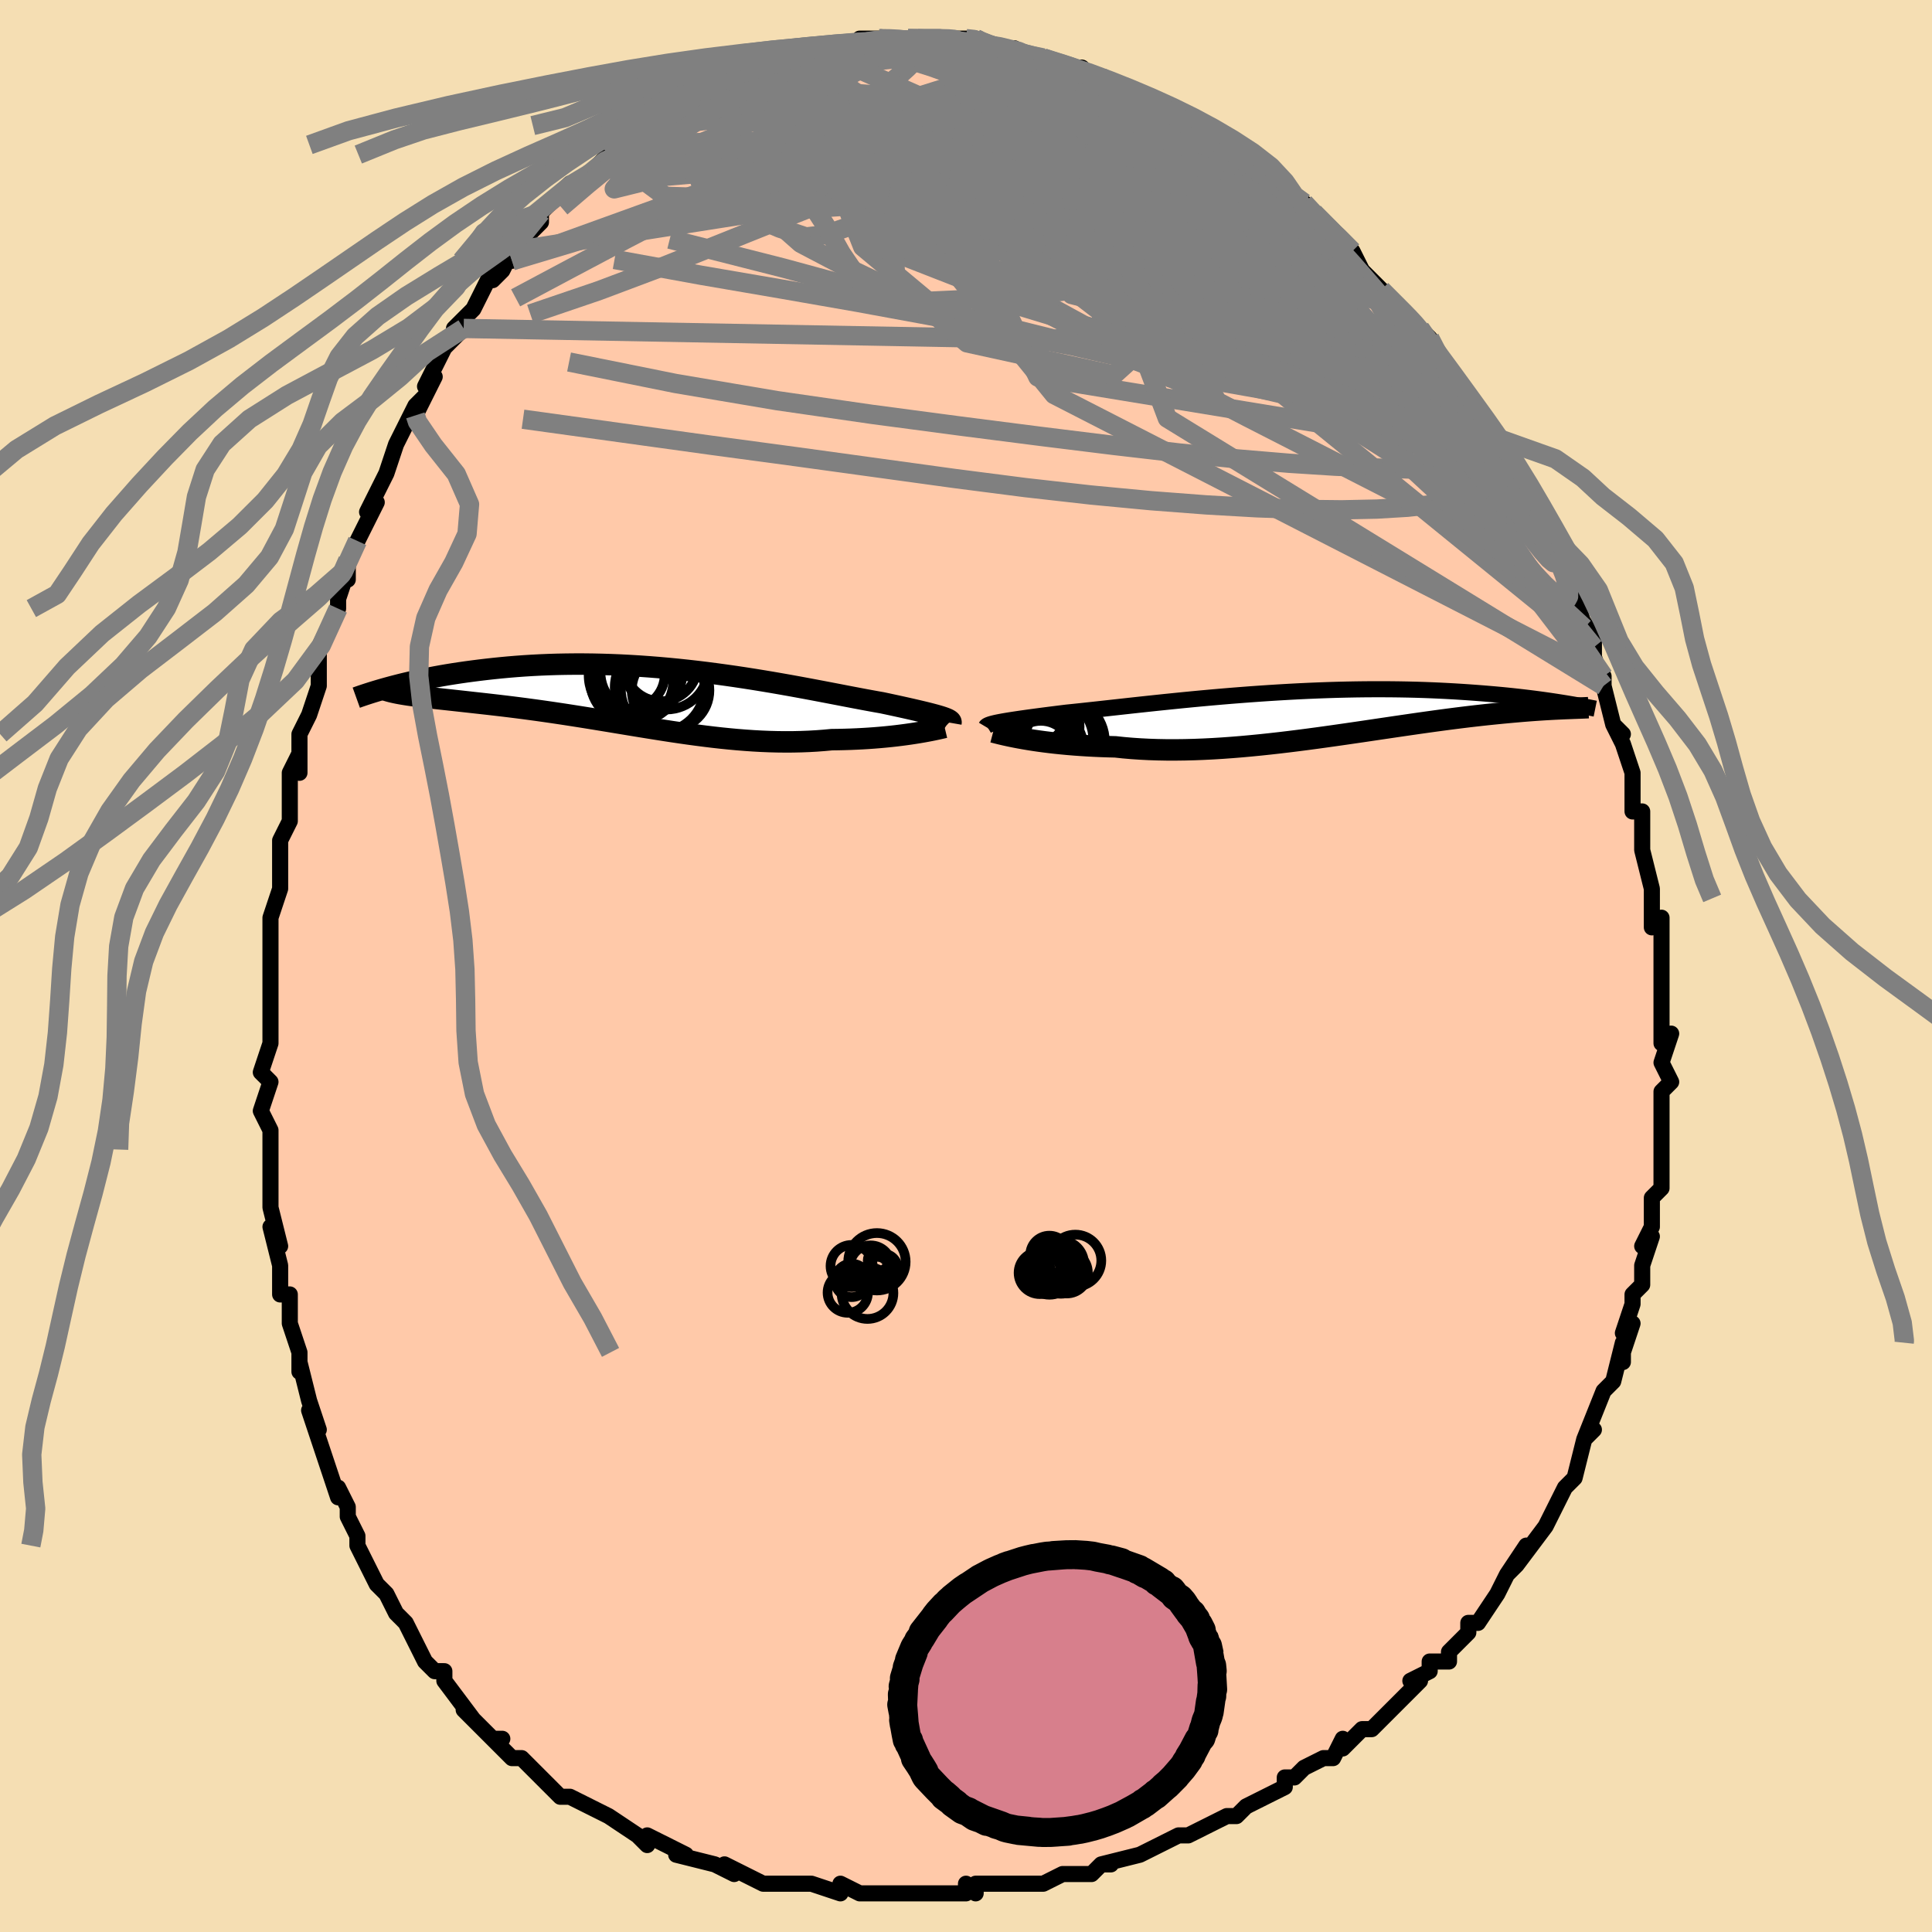 <svg viewBox="-100 -100 200 200" xmlns="http://www.w3.org/2000/svg" width="400" height="400" id="face-svg"><defs><clipPath id="leftEyeClipPath"><polyline points="29.543,1.996,29.299,1.923,29.03,1.846,28.737,1.767,28.42,1.684,28.079,1.598,27.714,1.509,27.327,1.417,26.916,1.321,26.484,1.221,26.029,1.118,25.553,1.012,25.056,0.903,24.538,0.791,24.001,0.675,23.443,0.557,22.88,0.458,22.286,0.35,21.661,0.235,21.006,0.111,20.322,-0.019,19.61,-0.156,18.87,-0.299,18.104,-0.446,17.312,-0.598,16.496,-0.753,15.658,-0.91,14.798,-1.069,13.917,-1.229,13.018,-1.388,12.102,-1.547,11.17,-1.703,10.224,-1.857,9.265,-2.007,8.295,-2.153,7.317,-2.293,6.33,-2.428,5.337,-2.557,4.34,-2.679,3.339,-2.793,2.338,-2.899,1.336,-2.996,0.336,-3.085,-0.661,-3.164,-1.654,-3.234,-2.64,-3.294,-3.62,-3.345,-4.591,-3.385,-5.552,-3.415,-6.502,-3.436,-7.441,-3.446,-8.367,-3.446,-9.278,-3.437,-10.175,-3.419,-11.057,-3.392,-11.921,-3.356,-12.769,-3.312,-13.6,-3.26,-14.412,-3.201,-15.206,-3.135,-15.981,-3.063,-16.738,-2.986,-17.475,-2.904,-18.193,-2.819,-18.891,-2.73,-19.571,-2.639,-20.233,-2.544,-20.879,-2.446,-21.509,-2.345,-22.122,-2.24,-22.718,-2.132,-23.298,-2.022,-23.86,-1.91,-24.407,-1.796,-24.936,-1.681,-25.449,-1.565,-25.946,-1.448,-26.426,-1.33,-26.89,-1.212,-27.337,-1.094,-25.542,-0.238,-25.217,-0.192,-24.878,-0.146,-24.523,-0.1,-24.152,-0.054,-23.766,-0.008,-23.365,0.038,-22.949,0.085,-22.518,0.133,-22.073,0.182,-21.613,0.232,-21.139,0.283,-20.65,0.337,-20.148,0.392,-19.633,0.449,-19.102,0.508,-18.555,0.569,-17.992,0.631,-17.413,0.696,-16.818,0.764,-16.208,0.835,-15.583,0.909,-14.944,0.987,-14.291,1.069,-13.624,1.155,-12.945,1.246,-12.252,1.34,-11.548,1.439,-10.832,1.542,-10.105,1.65,-9.367,1.761,-8.619,1.877,-7.862,1.996,-7.095,2.118,-6.32,2.243,-5.538,2.371,-4.747,2.501,-3.95,2.633,-3.147,2.765,-2.338,2.899,-1.523,3.032,-0.704,3.165,0.12,3.296,0.947,3.426,1.777,3.553,2.61,3.676,3.445,3.795,4.282,3.908,5.12,4.016,5.959,4.118,6.798,4.212,7.636,4.297,8.474,4.374,9.31,4.441,10.144,4.498,10.976,4.544,11.805,4.578,12.629,4.599,13.45,4.608,14.265,4.604,15.075,4.586,15.878,4.555,16.674,4.51,17.462,4.451,18.241,4.378,18.903,4.369,19.556,4.354,20.2,4.334,20.834,4.307,21.457,4.275,22.067,4.238,22.665,4.195,23.25,4.147,23.82,4.095,24.374,4.039,24.911,3.979,25.43,3.915,25.93,3.849,26.41,3.781,26.868,3.711"></polyline></clipPath><clipPath id="rightEyeClipPath"><polyline points="-32.252,0.89,-31.958,0.836,-31.639,0.781,-31.295,0.725,-30.927,0.668,-30.535,0.609,-30.12,0.548,-29.682,0.486,-29.222,0.422,-28.739,0.357,-28.234,0.29,-27.709,0.221,-27.163,0.151,-26.597,0.08,-26.011,0.006,-25.407,-0.068,-24.788,-0.131,-24.138,-0.199,-23.458,-0.272,-22.75,-0.349,-22.013,-0.429,-21.248,-0.514,-20.458,-0.601,-19.642,-0.691,-18.803,-0.784,-17.941,-0.878,-17.058,-0.973,-16.155,-1.069,-15.235,-1.165,-14.297,-1.261,-13.345,-1.357,-12.38,-1.451,-11.403,-1.543,-10.415,-1.633,-9.419,-1.72,-8.417,-1.804,-7.409,-1.884,-6.398,-1.961,-5.385,-2.033,-4.371,-2.101,-3.359,-2.164,-2.349,-2.222,-1.344,-2.275,-0.343,-2.322,0.65,-2.363,1.635,-2.399,2.611,-2.429,3.576,-2.452,4.529,-2.47,5.469,-2.482,6.396,-2.488,7.308,-2.488,8.205,-2.483,9.085,-2.472,9.949,-2.456,10.795,-2.435,11.623,-2.409,12.433,-2.378,13.224,-2.343,13.996,-2.304,14.749,-2.262,15.482,-2.217,16.197,-2.169,16.892,-2.119,17.569,-2.067,18.227,-2.013,18.868,-1.958,19.493,-1.901,20.101,-1.842,20.694,-1.781,21.27,-1.718,21.83,-1.654,22.375,-1.589,22.903,-1.523,23.415,-1.456,23.911,-1.389,24.392,-1.321,24.858,-1.253,25.308,-1.185,25.743,-1.117,26.574,-0.498,26.297,-0.487,26.006,-0.475,25.701,-0.461,25.381,-0.446,25.046,-0.43,24.695,-0.411,24.33,-0.39,23.949,-0.368,23.552,-0.342,23.14,-0.314,22.712,-0.283,22.267,-0.249,21.807,-0.212,21.331,-0.171,20.837,-0.128,20.326,-0.081,19.797,-0.032,19.249,0.022,18.681,0.079,18.095,0.14,17.488,0.206,16.862,0.277,16.216,0.352,15.551,0.433,14.865,0.519,14.159,0.61,13.435,0.706,12.69,0.807,11.927,0.913,11.145,1.023,10.345,1.138,9.527,1.257,8.692,1.379,7.84,1.505,6.972,1.633,6.09,1.764,5.193,1.897,4.282,2.03,3.359,2.164,2.424,2.298,1.479,2.431,0.524,2.563,-0.44,2.692,-1.411,2.818,-2.388,2.94,-3.37,3.057,-4.356,3.168,-5.344,3.273,-6.333,3.37,-7.321,3.46,-8.308,3.54,-9.293,3.611,-10.272,3.671,-11.246,3.72,-12.212,3.757,-13.17,3.781,-14.118,3.793,-15.054,3.791,-15.977,3.774,-16.886,3.744,-17.779,3.699,-18.655,3.64,-19.513,3.566,-20.352,3.477,-21.102,3.458,-21.839,3.433,-22.562,3.401,-23.271,3.363,-23.964,3.319,-24.641,3.27,-25.3,3.215,-25.941,3.155,-26.562,3.091,-27.163,3.022,-27.742,2.95,-28.299,2.875,-28.833,2.797,-29.342,2.716,-29.826,2.635"></polyline></clipPath><filter id="fuzzy"><feTurbulence id="turbulence" baseFrequency="0.05" numOctaves="3" type="noise" result="noise"></feTurbulence><feDisplacementMap in="SourceGraphic" in2="noise" scale="2"></feDisplacementMap></filter><linearGradient id="rainbowGradient" x1="0%" y1="0%" x2="100%" y2="0%"><stop offset="0%" style="stop-color: rgb(165, 42, 42);  stop-opacity: 1"></stop><stop offset="50%" style="stop-color: rgb(230, 230, 250);  stop-opacity: 1"></stop><stop offset="100%" style="stop-color: rgb(148, 0, 211);  stop-opacity: 1"></stop></linearGradient></defs><title>That&#39;s an ugly face</title><desc>CREATED BY XUAN TANG, MORE INFO AT TXSTC55.GITHUB.IO</desc><rect x="-100" y="-100" width="100%" height="100%" opacity="1" fill="rgb(245, 222, 179)"></rect><polyline id="faceContour" points="72,-1,72,1,72,3,72,5,72,7,72,8,73,7,72,10,73,12,72,13,72,14,72,15,72,17,72,17,72,20,72,22,72,21,72,23,71,24,71,27,70,29,71,28,70,31,70,33,69,34,69,35,68,38,69,37,68,40,68,41,68,39,67,43,67,43,66,44,66,44,64,49,65,48,65,48,64,49,63,53,62,54,62,54,61,56,61,56,60,58,60,58,57,62,58,60,56,63,57,62,56,63,55,65,53,68,52,68,52,69,52,69,50,71,50,72,48,72,48,73,46,74,47,74,45,76,44,77,43,78,42,79,41,79,39,81,39,80,38,82,37,82,35,83,34,84,33,84,33,85,31,86,29,87,29,87,28,88,27,88,25,89,23,90,22,90,22,90,20,91,20,91,18,92,18,92,14,93,15,93,14,93,13,94,10,94,10,94,8,95,6,95,6,95,5,95,1,95,1,96,0,95,0,96,-4,96,-5,96,-5,96,-7,96,-9,96,-9,96,-10,96,-11,96,-13,95,-13,96,-16,95,-16,95,-17,95,-19,95,-21,95,-23,94,-23,94,-25,93,-24,94,-26,93,-26,93,-30,92,-29,92,-31,91,-33,90,-33,91,-34,90,-34,90,-37,88,-37,88,-37,88,-41,86,-41,86,-42,86,-43,85,-44,84,-45,83,-46,82,-47,82,-49,80,-48,80,-49,80,-50,79,-52,77,-51,78,-54,74,-54,73,-55,73,-55,73,-56,72,-57,70,-58,68,-59,67,-59,67,-60,65,-60,65,-61,64,-62,62,-63,60,-63,60,-63,59,-64,57,-64,56,-65,54,-65,55,-66,52,-67,49,-68,46,-68,46,-67,48,-68,45,-69,41,-69,42,-69,41,-69,40,-70,37,-70,36,-70,34,-71,34,-71,31,-72,27,-71,29,-72,25,-72,25,-72,22,-72,23,-72,19,-72,20,-72,17,-73,15,-72,12,-72,12,-73,11,-72,8,-72,4,-72,6,-72,1,-72,2,-72,-2,-72,-2,-72,-3,-72,-5,-71,-8,-71,-9,-71,-8,-71,-11,-71,-13,-70,-15,-70,-16,-70,-20,-69,-22,-69,-22,-69,-20,-69,-24,-68,-26,-68,-26,-67,-29,-67,-33,-67,-33,-66,-35,-65,-37,-65,-39,-65,-38,-64,-41,-64,-40,-64,-42,-63,-44,-61,-48,-62,-47,-61,-49,-60,-51,-60,-51,-59,-54,-59,-54,-57,-58,-56,-59,-57,-57,-55,-61,-56,-60,-55,-62,-54,-64,-53,-65,-52,-66,-53,-66,-52,-67,-51,-68,-49,-72,-49,-71,-48,-72,-47,-74,-47,-73,-46,-75,-45,-76,-44,-77,-44,-78,-42,-80,-41,-81,-41,-81,-40,-81,-39,-82,-37,-84,-37,-84,-35,-86,-35,-85,-34,-87,-34,-87,-32,-87,-32,-87,-31,-88,-30,-90,-29,-90,-27,-91,-25,-92,-25,-92,-24,-92,-23,-92,-23,-92,-22,-93,-21,-93,-20,-94,-18,-94,-18,-95,-18,-94,-16,-95,-15,-95,-14,-95,-12,-95,-11,-95,-11,-96,-9,-96,-9,-96,-8,-96,-6,-96,-6,-96,-5,-96,-3,-96,-2,-96,-1,-96,0,-96,1,-96,1,-96,3,-95,3,-95,5,-95,6,-94,7,-94,8,-94,8,-94,11,-93,12,-93,13,-92,13,-92,14,-92,14,-92,16,-91,18,-90,19,-89,20,-89,21,-89,22,-88,23,-87,22,-88,25,-86,26,-86,27,-85,29,-84,29,-84,28,-84,30,-83,32,-81,33,-80,34,-79,33,-80,35,-79,37,-77,36,-78,39,-75,39,-75,39,-75,40,-74,41,-72,42,-71,43,-70,45,-68,46,-67,45,-68,47,-66,47,-66,48,-65,49,-63,49,-63,50,-62,50,-61,52,-59,53,-56,53,-56,54,-55,56,-53,56,-52,57,-51,57,-50,58,-49,58,-49,58,-48,59,-47,60,-44,60,-45,61,-43,62,-40,62,-41,63,-39,64,-35,63,-37,65,-34,65,-33,65,-32,66,-29,66,-30,66,-29,67,-25,68,-24,67,-25,68,-23,68,-23,69,-20,69,-16,70,-16,70,-16,70,-13,70,-12,70,-12,71,-8,71,-8,71,-7,71,-4,72,-5,72,-3,72,0,72,-1,72,1" fill="#ffc9a9" stroke="black" stroke-width="1.667" stroke-linejoin="round" filter="url(#fuzzy)"></polyline><g transform="translate(35.823 -26.163)"><polyline id="rightCountour" points="-32.252,0.89,-31.958,0.836,-31.639,0.781,-31.295,0.725,-30.927,0.668,-30.535,0.609,-30.12,0.548,-29.682,0.486,-29.222,0.422,-28.739,0.357,-28.234,0.29,-27.709,0.221,-27.163,0.151,-26.597,0.08,-26.011,0.006,-25.407,-0.068,-24.788,-0.131,-24.138,-0.199,-23.458,-0.272,-22.75,-0.349,-22.013,-0.429,-21.248,-0.514,-20.458,-0.601,-19.642,-0.691,-18.803,-0.784,-17.941,-0.878,-17.058,-0.973,-16.155,-1.069,-15.235,-1.165,-14.297,-1.261,-13.345,-1.357,-12.38,-1.451,-11.403,-1.543,-10.415,-1.633,-9.419,-1.72,-8.417,-1.804,-7.409,-1.884,-6.398,-1.961,-5.385,-2.033,-4.371,-2.101,-3.359,-2.164,-2.349,-2.222,-1.344,-2.275,-0.343,-2.322,0.65,-2.363,1.635,-2.399,2.611,-2.429,3.576,-2.452,4.529,-2.47,5.469,-2.482,6.396,-2.488,7.308,-2.488,8.205,-2.483,9.085,-2.472,9.949,-2.456,10.795,-2.435,11.623,-2.409,12.433,-2.378,13.224,-2.343,13.996,-2.304,14.749,-2.262,15.482,-2.217,16.197,-2.169,16.892,-2.119,17.569,-2.067,18.227,-2.013,18.868,-1.958,19.493,-1.901,20.101,-1.842,20.694,-1.781,21.27,-1.718,21.83,-1.654,22.375,-1.589,22.903,-1.523,23.415,-1.456,23.911,-1.389,24.392,-1.321,24.858,-1.253,25.308,-1.185,25.743,-1.117,26.574,-0.498,26.297,-0.487,26.006,-0.475,25.701,-0.461,25.381,-0.446,25.046,-0.43,24.695,-0.411,24.33,-0.39,23.949,-0.368,23.552,-0.342,23.14,-0.314,22.712,-0.283,22.267,-0.249,21.807,-0.212,21.331,-0.171,20.837,-0.128,20.326,-0.081,19.797,-0.032,19.249,0.022,18.681,0.079,18.095,0.14,17.488,0.206,16.862,0.277,16.216,0.352,15.551,0.433,14.865,0.519,14.159,0.61,13.435,0.706,12.69,0.807,11.927,0.913,11.145,1.023,10.345,1.138,9.527,1.257,8.692,1.379,7.84,1.505,6.972,1.633,6.09,1.764,5.193,1.897,4.282,2.03,3.359,2.164,2.424,2.298,1.479,2.431,0.524,2.563,-0.44,2.692,-1.411,2.818,-2.388,2.94,-3.37,3.057,-4.356,3.168,-5.344,3.273,-6.333,3.37,-7.321,3.46,-8.308,3.54,-9.293,3.611,-10.272,3.671,-11.246,3.72,-12.212,3.757,-13.17,3.781,-14.118,3.793,-15.054,3.791,-15.977,3.774,-16.886,3.744,-17.779,3.699,-18.655,3.64,-19.513,3.566,-20.352,3.477,-21.102,3.458,-21.839,3.433,-22.562,3.401,-23.271,3.363,-23.964,3.319,-24.641,3.27,-25.3,3.215,-25.941,3.155,-26.562,3.091,-27.163,3.022,-27.742,2.95,-28.299,2.875,-28.833,2.797,-29.342,2.716,-29.826,2.635" fill="white" stroke="white" stroke-width="0" stroke-linejoin="round" filter="url(#fuzzy)"></polyline></g><g transform="translate(-32.147 -27.809)"><polyline id="leftCountour" points="29.543,1.996,29.299,1.923,29.03,1.846,28.737,1.767,28.42,1.684,28.079,1.598,27.714,1.509,27.327,1.417,26.916,1.321,26.484,1.221,26.029,1.118,25.553,1.012,25.056,0.903,24.538,0.791,24.001,0.675,23.443,0.557,22.88,0.458,22.286,0.35,21.661,0.235,21.006,0.111,20.322,-0.019,19.61,-0.156,18.87,-0.299,18.104,-0.446,17.312,-0.598,16.496,-0.753,15.658,-0.91,14.798,-1.069,13.917,-1.229,13.018,-1.388,12.102,-1.547,11.17,-1.703,10.224,-1.857,9.265,-2.007,8.295,-2.153,7.317,-2.293,6.33,-2.428,5.337,-2.557,4.34,-2.679,3.339,-2.793,2.338,-2.899,1.336,-2.996,0.336,-3.085,-0.661,-3.164,-1.654,-3.234,-2.64,-3.294,-3.62,-3.345,-4.591,-3.385,-5.552,-3.415,-6.502,-3.436,-7.441,-3.446,-8.367,-3.446,-9.278,-3.437,-10.175,-3.419,-11.057,-3.392,-11.921,-3.356,-12.769,-3.312,-13.6,-3.26,-14.412,-3.201,-15.206,-3.135,-15.981,-3.063,-16.738,-2.986,-17.475,-2.904,-18.193,-2.819,-18.891,-2.73,-19.571,-2.639,-20.233,-2.544,-20.879,-2.446,-21.509,-2.345,-22.122,-2.24,-22.718,-2.132,-23.298,-2.022,-23.86,-1.91,-24.407,-1.796,-24.936,-1.681,-25.449,-1.565,-25.946,-1.448,-26.426,-1.33,-26.89,-1.212,-27.337,-1.094,-25.542,-0.238,-25.217,-0.192,-24.878,-0.146,-24.523,-0.1,-24.152,-0.054,-23.766,-0.008,-23.365,0.038,-22.949,0.085,-22.518,0.133,-22.073,0.182,-21.613,0.232,-21.139,0.283,-20.65,0.337,-20.148,0.392,-19.633,0.449,-19.102,0.508,-18.555,0.569,-17.992,0.631,-17.413,0.696,-16.818,0.764,-16.208,0.835,-15.583,0.909,-14.944,0.987,-14.291,1.069,-13.624,1.155,-12.945,1.246,-12.252,1.34,-11.548,1.439,-10.832,1.542,-10.105,1.65,-9.367,1.761,-8.619,1.877,-7.862,1.996,-7.095,2.118,-6.32,2.243,-5.538,2.371,-4.747,2.501,-3.95,2.633,-3.147,2.765,-2.338,2.899,-1.523,3.032,-0.704,3.165,0.12,3.296,0.947,3.426,1.777,3.553,2.61,3.676,3.445,3.795,4.282,3.908,5.12,4.016,5.959,4.118,6.798,4.212,7.636,4.297,8.474,4.374,9.31,4.441,10.144,4.498,10.976,4.544,11.805,4.578,12.629,4.599,13.45,4.608,14.265,4.604,15.075,4.586,15.878,4.555,16.674,4.51,17.462,4.451,18.241,4.378,18.903,4.369,19.556,4.354,20.2,4.334,20.834,4.307,21.457,4.275,22.067,4.238,22.665,4.195,23.25,4.147,23.82,4.095,24.374,4.039,24.911,3.979,25.43,3.915,25.93,3.849,26.41,3.781,26.868,3.711" fill="white" stroke="white" stroke-width="0" stroke-linejoin="round" filter="url(#fuzzy)"></polyline></g><g transform="translate(35.823 -26.163)"><polyline id="rightUpper" points="-33.766,1.407,-33.734,1.353,-33.675,1.3,-33.589,1.249,-33.477,1.198,-33.338,1.147,-33.173,1.096,-32.981,1.046,-32.764,0.994,-32.52,0.942,-32.252,0.89,-31.958,0.836,-31.639,0.781,-31.295,0.725,-30.927,0.668,-30.535,0.609,-30.12,0.548,-29.682,0.486,-29.222,0.422,-28.739,0.357,-28.234,0.29,-27.709,0.221,-27.163,0.151,-26.597,0.08,-26.011,0.006,-25.407,-0.068,-24.788,-0.131,-24.138,-0.199,-23.458,-0.272,-22.75,-0.349,-22.013,-0.429,-21.248,-0.514,-20.458,-0.601,-19.642,-0.691,-18.803,-0.784,-17.941,-0.878,-17.058,-0.973,-16.155,-1.069,-15.235,-1.165,-14.297,-1.261,-13.345,-1.357,-12.38,-1.451,-11.403,-1.543,-10.415,-1.633,-9.419,-1.72,-8.417,-1.804,-7.409,-1.884,-6.398,-1.961,-5.385,-2.033,-4.371,-2.101,-3.359,-2.164,-2.349,-2.222,-1.344,-2.275,-0.343,-2.322,0.65,-2.363,1.635,-2.399,2.611,-2.429,3.576,-2.452,4.529,-2.47,5.469,-2.482,6.396,-2.488,7.308,-2.488,8.205,-2.483,9.085,-2.472,9.949,-2.456,10.795,-2.435,11.623,-2.409,12.433,-2.378,13.224,-2.343,13.996,-2.304,14.749,-2.262,15.482,-2.217,16.197,-2.169,16.892,-2.119,17.569,-2.067,18.227,-2.013,18.868,-1.958,19.493,-1.901,20.101,-1.842,20.694,-1.781,21.27,-1.718,21.83,-1.654,22.375,-1.589,22.903,-1.523,23.415,-1.456,23.911,-1.389,24.392,-1.321,24.858,-1.253,25.308,-1.185,25.743,-1.117,26.163,-1.05,26.568,-0.983,26.959,-0.917,27.336,-0.851,27.699,-0.786,28.048,-0.722,28.384,-0.659,28.707,-0.597,29.017,-0.536,29.315,-0.476" fill="none" stroke="black" stroke-width="1.667" stroke-linejoin="round" filter="url(#fuzzy)"></polyline><polyline id="rightLower" points="-33.014,1.942,-32.847,1.986,-32.644,2.038,-32.405,2.098,-32.131,2.165,-31.823,2.237,-31.484,2.312,-31.113,2.391,-30.713,2.471,-30.283,2.553,-29.826,2.635,-29.342,2.716,-28.833,2.797,-28.299,2.875,-27.742,2.95,-27.163,3.022,-26.562,3.091,-25.941,3.155,-25.3,3.215,-24.641,3.27,-23.964,3.319,-23.271,3.363,-22.562,3.401,-21.839,3.433,-21.102,3.458,-20.352,3.477,-19.513,3.566,-18.655,3.64,-17.779,3.699,-16.886,3.744,-15.977,3.774,-15.054,3.791,-14.118,3.793,-13.17,3.781,-12.212,3.757,-11.246,3.72,-10.272,3.671,-9.293,3.611,-8.308,3.54,-7.321,3.46,-6.333,3.37,-5.344,3.273,-4.356,3.168,-3.37,3.057,-2.388,2.94,-1.411,2.818,-0.44,2.692,0.524,2.563,1.479,2.431,2.424,2.298,3.359,2.164,4.282,2.03,5.193,1.897,6.09,1.764,6.972,1.633,7.84,1.505,8.692,1.379,9.527,1.257,10.345,1.138,11.145,1.023,11.927,0.913,12.69,0.807,13.435,0.706,14.159,0.61,14.865,0.519,15.551,0.433,16.216,0.352,16.862,0.277,17.488,0.206,18.095,0.14,18.681,0.079,19.249,0.022,19.797,-0.032,20.326,-0.081,20.837,-0.128,21.331,-0.171,21.807,-0.212,22.267,-0.249,22.712,-0.283,23.14,-0.314,23.552,-0.342,23.949,-0.368,24.33,-0.39,24.695,-0.411,25.046,-0.43,25.381,-0.446,25.701,-0.461,26.006,-0.475,26.297,-0.487,26.574,-0.498,26.837,-0.508,27.085,-0.518,27.321,-0.526,27.542,-0.535,27.751,-0.542,27.948,-0.55,28.131,-0.557,28.303,-0.565,28.463,-0.572,28.611,-0.579" fill="none" stroke="black" stroke-width="2.222" stroke-linejoin="round" filter="url(#fuzzy)"></polyline><!--[--><circle r="4.575" cx="-26.025" cy="2.93" stroke="black" fill="none" stroke-width="1" filter="url(#fuzzy)" clip-path="url(#rightEyeClipPath)"></circle><circle r="4.04" cx="-27.693" cy="3.602" stroke="black" fill="none" stroke-width="1" filter="url(#fuzzy)" clip-path="url(#rightEyeClipPath)"></circle><circle r="3.803" cx="-25.863" cy="2.64" stroke="black" fill="none" stroke-width="1" filter="url(#fuzzy)" clip-path="url(#rightEyeClipPath)"></circle><circle r="4.255" cx="-29.797" cy="3.525" stroke="black" fill="none" stroke-width="1" filter="url(#fuzzy)" clip-path="url(#rightEyeClipPath)"></circle><circle r="3.801" cx="-29.183" cy="-0.317" stroke="black" fill="none" stroke-width="1" filter="url(#fuzzy)" clip-path="url(#rightEyeClipPath)"></circle><circle r="4.364" cx="-28.484" cy="0.734" stroke="black" fill="none" stroke-width="1" filter="url(#fuzzy)" clip-path="url(#rightEyeClipPath)"></circle><circle r="4.401" cx="-27.049" cy="2.726" stroke="black" fill="none" stroke-width="1" filter="url(#fuzzy)" clip-path="url(#rightEyeClipPath)"></circle><circle r="3.218" cx="-28.082" cy="4" stroke="black" fill="none" stroke-width="1" filter="url(#fuzzy)" clip-path="url(#rightEyeClipPath)"></circle><circle r="3.157" cx="-27.818" cy="2.964" stroke="black" fill="none" stroke-width="1" filter="url(#fuzzy)" clip-path="url(#rightEyeClipPath)"></circle><circle r="3.331" cx="-27.393" cy="1.386" stroke="black" fill="none" stroke-width="1" filter="url(#fuzzy)" clip-path="url(#rightEyeClipPath)"></circle><!--]--></g><g transform="translate(-32.147 -27.809)"><polyline id="leftUpper" points="30.586,2.641,30.597,2.578,30.583,2.516,30.543,2.454,30.477,2.393,30.385,2.33,30.268,2.267,30.125,2.202,29.956,2.136,29.762,2.067,29.543,1.996,29.299,1.923,29.03,1.846,28.737,1.767,28.42,1.684,28.079,1.598,27.714,1.509,27.327,1.417,26.916,1.321,26.484,1.221,26.029,1.118,25.553,1.012,25.056,0.903,24.538,0.791,24.001,0.675,23.443,0.557,22.88,0.458,22.286,0.35,21.661,0.235,21.006,0.111,20.322,-0.019,19.61,-0.156,18.87,-0.299,18.104,-0.446,17.312,-0.598,16.496,-0.753,15.658,-0.91,14.798,-1.069,13.917,-1.229,13.018,-1.388,12.102,-1.547,11.17,-1.703,10.224,-1.857,9.265,-2.007,8.295,-2.153,7.317,-2.293,6.33,-2.428,5.337,-2.557,4.34,-2.679,3.339,-2.793,2.338,-2.899,1.336,-2.996,0.336,-3.085,-0.661,-3.164,-1.654,-3.234,-2.64,-3.294,-3.62,-3.345,-4.591,-3.385,-5.552,-3.415,-6.502,-3.436,-7.441,-3.446,-8.367,-3.446,-9.278,-3.437,-10.175,-3.419,-11.057,-3.392,-11.921,-3.356,-12.769,-3.312,-13.6,-3.26,-14.412,-3.201,-15.206,-3.135,-15.981,-3.063,-16.738,-2.986,-17.475,-2.904,-18.193,-2.819,-18.891,-2.73,-19.571,-2.639,-20.233,-2.544,-20.879,-2.446,-21.509,-2.345,-22.122,-2.24,-22.718,-2.132,-23.298,-2.022,-23.86,-1.91,-24.407,-1.796,-24.936,-1.681,-25.449,-1.565,-25.946,-1.448,-26.426,-1.33,-26.89,-1.212,-27.337,-1.094,-27.769,-0.977,-28.184,-0.86,-28.585,-0.744,-28.969,-0.629,-29.339,-0.516,-29.694,-0.403,-30.034,-0.292,-30.36,-0.183,-30.673,-0.075,-30.971,0.032" fill="none" stroke="black" stroke-width="2.222" stroke-linejoin="round" filter="url(#fuzzy)"></polyline><polyline id="leftLower" points="29.938,3.108,29.779,3.146,29.582,3.192,29.35,3.245,29.084,3.303,28.785,3.366,28.457,3.432,28.099,3.5,27.714,3.57,27.303,3.641,26.868,3.711,26.41,3.781,25.93,3.849,25.43,3.915,24.911,3.979,24.374,4.039,23.82,4.095,23.25,4.147,22.665,4.195,22.067,4.238,21.457,4.275,20.834,4.307,20.2,4.334,19.556,4.354,18.903,4.369,18.241,4.378,17.462,4.451,16.674,4.51,15.878,4.555,15.075,4.586,14.265,4.604,13.45,4.608,12.629,4.599,11.805,4.578,10.976,4.544,10.144,4.498,9.31,4.441,8.474,4.374,7.636,4.297,6.798,4.212,5.959,4.118,5.12,4.016,4.282,3.908,3.445,3.795,2.61,3.676,1.777,3.553,0.947,3.426,0.12,3.296,-0.704,3.165,-1.523,3.032,-2.338,2.899,-3.147,2.765,-3.95,2.633,-4.747,2.501,-5.538,2.371,-6.32,2.243,-7.095,2.118,-7.862,1.996,-8.619,1.877,-9.367,1.761,-10.105,1.65,-10.832,1.542,-11.548,1.439,-12.252,1.34,-12.945,1.246,-13.624,1.155,-14.291,1.069,-14.944,0.987,-15.583,0.909,-16.208,0.835,-16.818,0.764,-17.413,0.696,-17.992,0.631,-18.555,0.569,-19.102,0.508,-19.633,0.449,-20.148,0.392,-20.65,0.337,-21.139,0.283,-21.613,0.232,-22.073,0.182,-22.518,0.133,-22.949,0.085,-23.365,0.038,-23.766,-0.008,-24.152,-0.054,-24.523,-0.1,-24.878,-0.146,-25.217,-0.192,-25.542,-0.238,-25.85,-0.285,-26.144,-0.333,-26.422,-0.381,-26.685,-0.43,-26.932,-0.481,-27.165,-0.532,-27.383,-0.585,-27.586,-0.639,-27.775,-0.694,-27.95,-0.751" fill="none" stroke="black" stroke-width="2.222" stroke-linejoin="round" filter="url(#fuzzy)"></polyline><!--[--><circle r="4.019" cx="1.566" cy="-0.729" stroke="black" fill="none" stroke-width="1" filter="url(#fuzzy)" clip-path="url(#leftEyeClipPath)"></circle><circle r="4.805" cx="-2.111" cy="-2.299" stroke="black" fill="none" stroke-width="1" filter="url(#fuzzy)" clip-path="url(#leftEyeClipPath)"></circle><circle r="4.223" cx="-1.473" cy="-2.617" stroke="black" fill="none" stroke-width="1" filter="url(#fuzzy)" clip-path="url(#leftEyeClipPath)"></circle><circle r="3.808" cx="0.568" cy="-3.405" stroke="black" fill="none" stroke-width="1" filter="url(#fuzzy)" clip-path="url(#leftEyeClipPath)"></circle><circle r="4.345" cx="1.136" cy="-3.088" stroke="black" fill="none" stroke-width="1" filter="url(#fuzzy)" clip-path="url(#leftEyeClipPath)"></circle><circle r="4.646" cx="0.431" cy="-1.045" stroke="black" fill="none" stroke-width="1" filter="url(#fuzzy)" clip-path="url(#leftEyeClipPath)"></circle><circle r="4.491" cx="0.909" cy="-0.863" stroke="black" fill="none" stroke-width="1" filter="url(#fuzzy)" clip-path="url(#leftEyeClipPath)"></circle><circle r="3.538" cx="-2.58" cy="-2.369" stroke="black" fill="none" stroke-width="1" filter="url(#fuzzy)" clip-path="url(#leftEyeClipPath)"></circle><circle r="4.696" cx="-1.873" cy="-2.747" stroke="black" fill="none" stroke-width="1" filter="url(#fuzzy)" clip-path="url(#leftEyeClipPath)"></circle><circle r="4.294" cx="-2.448" cy="-1.702" stroke="black" fill="none" stroke-width="1" filter="url(#fuzzy)" clip-path="url(#leftEyeClipPath)"></circle><!--]--></g><g id="hairs"><!--[--><polyline points="60,-45,60.863,-43.08,61.486,-41.627,61.931,-40.499,62.228,-39.545,62.377,-38.782,62.377,-38.25,62.224,-37.965,61.909,-37.933,61.422,-38.164,60.753,-38.676,59.891,-39.485,58.825,-40.612,57.543,-42.078,56.035,-43.906,54.29,-46.111,52.294,-48.7,50.029,-51.682,47.477,-55.078,44.644,-58.925,41.566,-63.253,38.272,-68.061,34.694,-73.36,30.611,-79.27" fill="none" stroke="rgb(128, 128, 128)" stroke-width="2" stroke-linejoin="round" filter="url(#fuzzy)"></polyline><polyline points="-9,-96,-8.478,-95.905,-7.234,-95.628,-5.623,-95.182,-3.761,-94.583,-1.674,-93.847,0.602,-92.989,3.012,-92.026,5.506,-90.967,8.058,-89.814,10.666,-88.564,13.338,-87.217,16.083,-85.784,18.892,-84.285,21.74,-82.746,24.593,-81.186,27.417,-79.616,30.179,-78.049,32.838,-76.522,35.313,-75.11,37.495,-73.904,39.345,-72.91" fill="none" stroke="rgb(128, 128, 128)" stroke-width="2" stroke-linejoin="round" filter="url(#fuzzy)"></polyline><polyline points="20,-89,20.935,-88.692,21.742,-88.166,22.48,-87.661,23.263,-87.179,24.088,-86.703,24.867,-86.249,25.499,-85.845,25.929,-85.507,26.148,-85.23,26.173,-85.006,26.013,-84.838,25.653,-84.751,25.062,-84.783,24.205,-84.968,23.061,-85.323,21.622,-85.845,19.878,-86.529,17.818,-87.374,15.425,-88.394,12.689,-89.603,9.603,-90.993,6.155,-92.521,2.306,-94.162" fill="none" stroke="rgb(128, 128, 128)" stroke-width="2" stroke-linejoin="round" filter="url(#fuzzy)"></polyline><polyline points="13,-92,13.414,-91.844,14.429,-91.3,15.976,-90.302,17.956,-88.911,20.202,-87.26,22.565,-85.466,24.953,-83.598,27.319,-81.682,29.65,-79.729,31.956,-77.758,34.252,-75.804,36.539,-73.913,38.784,-72.127,40.933,-70.456,42.942,-68.867,44.799,-67.318,46.507,-65.879" fill="none" stroke="rgb(128, 128, 128)" stroke-width="2" stroke-linejoin="round" filter="url(#fuzzy)"></polyline><polyline points="57,-51,57.252,-50.108,57.631,-49.367,58.005,-48.626,58.409,-47.792,58.846,-46.893,59.278,-46.008,59.657,-45.209,59.942,-44.55,60.099,-44.076,60.1,-43.834,59.927,-43.871,59.568,-44.227,59.02,-44.927,58.283,-45.98,57.353,-47.391,56.219,-49.176,54.862,-51.36,53.272,-53.954,51.465,-56.922,49.499,-60.198,47.435,-63.771" fill="none" stroke="rgb(128, 128, 128)" stroke-width="2" stroke-linejoin="round" filter="url(#fuzzy)"></polyline><polyline points="-14,-95,-12.485,-95.066,-11.468,-95.289,-10.665,-95.541,-9.977,-95.721,-9.393,-95.804,-8.932,-95.806,-8.622,-95.745,-8.5,-95.63,-8.61,-95.457,-9,-95.219,-9.719,-94.91,-10.809,-94.534,-12.292,-94.107,-14.185,-93.647,-16.506,-93.168,-19.286,-92.651,-22.635,-92.013" fill="none" stroke="rgb(128, 128, 128)" stroke-width="2" stroke-linejoin="round" filter="url(#fuzzy)"></polyline><polyline points="-5,-96,-3.286,-95.9,-1.694,-95.609,-0.043,-95.139,1.725,-94.49,3.643,-93.652,5.737,-92.633,8.015,-91.462,10.46,-90.175,13.034,-88.809,15.691,-87.387,18.392,-85.925,21.101,-84.44,23.782,-82.957,26.376,-81.521,28.816,-80.186,31.047,-79.008,33.069,-78.013,34.951,-77.17,36.833,-76.303" fill="none" stroke="rgb(128, 128, 128)" stroke-width="2" stroke-linejoin="round" filter="url(#fuzzy)"></polyline><polyline points="-35,-86,-34.691,-85.888,-34.047,-86.373,-33.223,-86.87,-32.303,-87.373,-31.326,-87.961,-30.3,-88.645,-29.231,-89.373,-28.154,-90.07,-27.139,-90.669,-26.269,-91.126,-25.616,-91.42,-25.221,-91.55,-25.091,-91.529,-25.205,-91.375,-25.528,-91.104,-26.036,-90.733,-26.732,-90.271,-27.644,-89.72,-28.809,-89.057,-30.239,-88.237,-31.937,-87.218,-34.016,-85.959" fill="none" stroke="rgb(128, 128, 128)" stroke-width="2" stroke-linejoin="round" filter="url(#fuzzy)"></polyline><polyline points="58,-49,57.995,-48.727,58.067,-48.12,58.115,-47.453,58.01,-46.915,57.682,-46.575,57.093,-46.453,56.212,-46.565,55.014,-46.937,53.479,-47.599,51.596,-48.579,49.354,-49.9,46.739,-51.572,43.733,-53.601,40.312,-55.996,36.457,-58.766,32.157,-61.919,27.415,-65.464,22.234,-69.417,16.606,-73.813,10.518,-78.691,3.969,-84.046,-3.066,-89.828" fill="none" stroke="rgb(128, 128, 128)" stroke-width="2" stroke-linejoin="round" filter="url(#fuzzy)"></polyline><polyline points="59,-47,59.675,-45.253,60.161,-44.276,60.585,-43.391,60.904,-42.619,61.068,-42.047,61.044,-41.74,60.81,-41.756,60.354,-42.14,59.661,-42.923,58.705,-44.135,57.447,-45.831,55.84,-48.087,53.853,-50.97,51.482,-54.515,48.752,-58.739,45.689,-63.667,42.347,-69.241" fill="none" stroke="rgb(128, 128, 128)" stroke-width="2" stroke-linejoin="round" filter="url(#fuzzy)"></polyline><polyline points="48,-65,48.668,-63.704,49.115,-62.92,49.519,-62.195,49.886,-61.454,50.143,-60.817,50.201,-60.46,49.991,-60.518,49.459,-61.057,48.539,-62.113,47.149,-63.721,45.225,-65.912,42.759,-68.68,39.845,-71.953,36.649,-75.64" fill="none" stroke="rgb(128, 128, 128)" stroke-width="2" stroke-linejoin="round" filter="url(#fuzzy)"></polyline><polyline points="-30,-90,-28.532,-90.202,-26.484,-90.441,-24.227,-90.399,-21.819,-90.006,-19.205,-89.325,-16.323,-88.448,-13.135,-87.446,-9.631,-86.356,-5.828,-85.179,-1.77,-83.91,2.492,-82.543,6.919,-81.085,11.499,-79.548,16.236,-77.93,21.14,-76.215,26.191,-74.392,31.328,-72.486,36.466,-70.549,41.59,-68.521" fill="none" stroke="rgb(128, 128, 128)" stroke-width="2" stroke-linejoin="round" filter="url(#fuzzy)"></polyline><polyline points="53,-56,54.083,-54.863,54.964,-53.768,55.48,-52.957,55.679,-52.478,55.605,-52.323,55.287,-52.465,54.746,-52.862,53.994,-53.493,53.021,-54.375,51.794,-55.562,50.272,-57.118,48.429,-59.084,46.257,-61.478,43.737,-64.313,40.805,-67.63,37.342,-71.516,33.217,-76.082,28.273,-81.449" fill="none" stroke="rgb(128, 128, 128)" stroke-width="2" stroke-linejoin="round" filter="url(#fuzzy)"></polyline><polyline points="8,-94,10.168,-93.316,11.457,-92.858,12.238,-92.523,12.736,-92.29,13.094,-92.11,13.362,-91.935,13.508,-91.765,13.435,-91.65,13.027,-91.658,12.193,-91.833,10.872,-92.175,9.022,-92.658,6.598,-93.267,3.55,-94.019,-0.204,-94.919" fill="none" stroke="rgb(128, 128, 128)" stroke-width="2" stroke-linejoin="round" filter="url(#fuzzy)"></polyline><polyline points="-39,-82,-37.375,-83.322,-35.677,-84.102,-33.666,-84.632,-31.321,-84.99,-28.618,-85.206,-25.542,-85.309,-22.103,-85.35,-18.329,-85.388,-14.25,-85.454,-9.891,-85.526,-5.281,-85.546,-0.471,-85.458,4.446,-85.251,9.345,-84.985,14.101,-84.762,18.688,-84.643,23.357,-84.518" fill="none" stroke="rgb(128, 128, 128)" stroke-width="2" stroke-linejoin="round" filter="url(#fuzzy)"></polyline><polyline points="53,-56,53.393,-55.589,54.238,-54.623,55.118,-53.489,55.854,-52.42,56.41,-51.517,56.802,-50.807,57.052,-50.287,57.183,-49.936,57.211,-49.746,57.137,-49.722,56.954,-49.888,56.641,-50.273,56.172,-50.914,55.516,-51.847,54.639,-53.107,53.519,-54.721,52.146,-56.705,50.531,-59.081,48.654,-61.901,46.322,-65.362" fill="none" stroke="rgb(128, 128, 128)" stroke-width="2" stroke-linejoin="round" filter="url(#fuzzy)"></polyline><polyline points="-34,-87,-33.276,-86.962,-31.818,-86.968,-29.947,-87.141,-27.66,-87.448,-24.943,-87.776,-21.836,-88.017,-18.423,-88.104,-14.799,-88.006,-11.042,-87.729,-7.19,-87.31,-3.257,-86.807,0.764,-86.276,4.886,-85.741,9.125,-85.184,13.486,-84.565,17.933,-83.87,22.338,-83.195,26.453,-82.779" fill="none" stroke="rgb(128, 128, 128)" stroke-width="2" stroke-linejoin="round" filter="url(#fuzzy)"></polyline><polyline points="53,-56,54.142,-54.778,55.194,-53.439,56.001,-52.227,56.62,-51.187,57.112,-50.305,57.513,-49.553,57.847,-48.897,58.124,-48.323,58.333,-47.852,58.445,-47.535,58.42,-47.439,58.218,-47.629,57.803,-48.172,57.148,-49.132,56.232,-50.56,55.053,-52.472,53.639,-54.833,52.04,-57.592,50.241,-60.805" fill="none" stroke="rgb(128, 128, 128)" stroke-width="2" stroke-linejoin="round" filter="url(#fuzzy)"></polyline><polyline points="43,-70,44.461,-68.537,45.284,-67.71,45.887,-67.092,46.457,-66.475,47.006,-65.825,47.487,-65.184,47.851,-64.618,48.067,-64.179,48.12,-63.901,48.006,-63.811,47.713,-63.948,47.217,-64.371,46.484,-65.144,45.465,-66.323,44.095,-67.955,42.294,-70.084,39.97,-72.757,36.963,-76.051" fill="none" stroke="rgb(128, 128, 128)" stroke-width="2" stroke-linejoin="round" filter="url(#fuzzy)"></polyline><polyline points="-6,-96,-5.548,-95.985,-4.461,-95.945,-3.133,-95.891,-1.789,-95.821,-0.512,-95.726,0.683,-95.592,1.801,-95.414,2.847,-95.196,3.812,-94.961,4.676,-94.73,5.408,-94.527,5.973,-94.369,6.336,-94.271,6.467,-94.241,6.344,-94.283,5.946,-94.4,5.249,-94.596,4.225,-94.88,2.859,-95.238,1.142,-95.622" fill="none" stroke="rgb(128, 128, 128)" stroke-width="2" stroke-linejoin="round" filter="url(#fuzzy)"></polyline><polyline points="22,-88,24.117,-86.714,25.345,-86.01,26.011,-85.553,26.171,-85.291,25.885,-85.186,25.251,-85.18,24.32,-85.242,23.041,-85.414,21.29,-85.782,18.951,-86.426,15.972,-87.368,12.37,-88.579,8.159,-90.022,3.278,-91.706,-2.42,-93.67" fill="none" stroke="rgb(128, 128, 128)" stroke-width="2" stroke-linejoin="round" filter="url(#fuzzy)"></polyline><polyline points="47,-66,47.194,-65.657,47.413,-64.952,47.378,-64.236,47.044,-63.578,46.432,-62.93,45.551,-62.269,44.377,-61.64,42.87,-61.121,40.991,-60.777,38.705,-60.639,35.977,-60.711,32.771,-60.984,29.055,-61.445,24.813,-62.081,20.042,-62.879,14.758,-63.825,8.982,-64.902,2.728,-66.095,-4.012,-67.376,-11.272,-68.71,-19.083,-70.073,-27.447,-71.508,-36.384,-73.139" fill="none" stroke="rgb(128, 128, 128)" stroke-width="2" stroke-linejoin="round" filter="url(#fuzzy)"></polyline><polyline points="56,-53,56.129,-52.209,56.182,-51.747,55.956,-51.689,55.375,-52.067,54.404,-52.856,53.036,-54.029,51.263,-55.601,49.062,-57.635,46.392,-60.208,43.191,-63.387,39.381,-67.226,34.879,-71.781,29.605,-77.124,23.427,-83.411" fill="none" stroke="rgb(128, 128, 128)" stroke-width="2" stroke-linejoin="round" filter="url(#fuzzy)"></polyline><polyline points="-6,-96,-5.601,-96,-4.666,-96,-3.588,-95.999,-2.604,-95.995,-1.814,-95.976,-1.249,-95.928,-0.908,-95.834,-0.785,-95.687,-0.883,-95.492,-1.231,-95.267,-1.887,-95.038,-2.926,-94.832,-4.42,-94.668,-6.403,-94.547,-8.855,-94.45,-11.694,-94.37,-14.777,-94.314" fill="none" stroke="rgb(128, 128, 128)" stroke-width="2" stroke-linejoin="round" filter="url(#fuzzy)"></polyline><polyline points="23,-87,23.249,-87.067,24.568,-86.367,26.062,-85.499,27.453,-84.627,28.651,-83.809,29.666,-83.046,30.56,-82.314,31.381,-81.601,32.107,-80.943,32.654,-80.43,32.919,-80.177,32.809,-80.283,32.253,-80.805,31.216,-81.73,29.851,-82.929" fill="none" stroke="rgb(128, 128, 128)" stroke-width="2" stroke-linejoin="round" filter="url(#fuzzy)"></polyline><polyline points="-25,-92,-23.831,-91.847,-22.255,-91.468,-20.171,-90.923,-17.499,-90.194,-14.248,-89.226,-10.489,-87.974,-6.304,-86.415,-1.75,-84.56,3.147,-82.444,8.373,-80.116,13.892,-77.623,19.647,-75.003,25.568,-72.312,31.578,-69.644,37.589,-67.116,43.598,-64.704" fill="none" stroke="rgb(128, 128, 128)" stroke-width="2" stroke-linejoin="round" filter="url(#fuzzy)"></polyline><polyline points="22,-88,22.667,-87.42,23.609,-86.839,24.969,-86.033,26.49,-85.107,27.954,-84.17,29.236,-83.292,30.305,-82.499,31.197,-81.784,31.957,-81.131,32.577,-80.559,32.988,-80.141,33.089,-79.999,32.761,-80.293,31.84,-81.211" fill="none" stroke="rgb(128, 128, 128)" stroke-width="2" stroke-linejoin="round" filter="url(#fuzzy)"></polyline><polyline points="35,-79,36.057,-77.861,36.46,-77.197,36.509,-76.681,36.131,-76.338,35.32,-76.134,34.103,-76.023,32.489,-76.007,30.444,-76.14,27.907,-76.493,24.807,-77.128,21.073,-78.073,16.655,-79.314,11.532,-80.803,5.717,-82.491,-0.753,-84.367,-7.834,-86.487,-15.522,-88.987" fill="none" stroke="rgb(128, 128, 128)" stroke-width="2" stroke-linejoin="round" filter="url(#fuzzy)"></polyline><polyline points="14,-92,15.784,-91.069,17.163,-90.287,18.14,-89.717,18.782,-89.301,19.134,-88.962,19.228,-88.657,19.093,-88.37,18.753,-88.101,18.202,-87.855,17.402,-87.642,16.298,-87.474,14.836,-87.356,12.993,-87.279,10.772,-87.229,8.194,-87.203,5.266,-87.223,1.972,-87.344,-1.731,-87.627,-5.885,-88.094,-10.536,-88.693,-15.781,-89.299,-21.86,-89.771" fill="none" stroke="rgb(128, 128, 128)" stroke-width="2" stroke-linejoin="round" filter="url(#fuzzy)"></polyline><polyline points="8,-94,8.721,-93.738,9.765,-93.291,10.413,-92.846,10.542,-92.441,10.226,-92.054,9.573,-91.627,8.648,-91.107,7.448,-90.488,5.907,-89.805,3.935,-89.109,1.452,-88.426,-1.595,-87.748,-5.236,-87.037,-9.493,-86.25,-14.386,-85.343,-19.94,-84.277,-26.206,-83.056,-33.239,-81.827" fill="none" stroke="rgb(128, 128, 128)" stroke-width="2" stroke-linejoin="round" filter="url(#fuzzy)"></polyline><polyline points="16,-91,17.615,-90.103,18.899,-89.425,20.043,-88.877,21.104,-88.345,22.104,-87.793,23.076,-87.23,24.045,-86.672,25.008,-86.13,25.918,-85.623,26.707,-85.173,27.309,-84.8,27.694,-84.513,27.864,-84.314,27.841,-84.204,27.636,-84.198,27.23,-84.335,26.58,-84.655,25.634,-85.183,24.349,-85.921,22.67,-86.886,20.49,-88.158,17.647,-89.844" fill="none" stroke="rgb(128, 128, 128)" stroke-width="2" stroke-linejoin="round" filter="url(#fuzzy)"></polyline><polyline points="-30,-90,-28.608,-90.276,-26.815,-90.717,-24.988,-91,-23.18,-91.066,-21.335,-90.983,-19.386,-90.838,-17.283,-90.686,-15.002,-90.545,-12.548,-90.398,-9.95,-90.219,-7.248,-89.988,-4.476,-89.693,-1.651,-89.339,1.22,-88.931,4.127,-88.482,7.044,-88.012,9.924,-87.554,12.704,-87.149,15.333,-86.827,17.822,-86.566,20.269,-86.277,22.796,-85.85,25.297,-85.307" fill="none" stroke="rgb(128, 128, 128)" stroke-width="2" stroke-linejoin="round" filter="url(#fuzzy)"></polyline><polyline points="36,-78,37.818,-76.17,38.49,-75.43,38.734,-75.007,38.812,-74.634,38.751,-74.33,38.476,-74.21,37.867,-74.399,36.789,-75.005,35.119,-76.108,32.788,-77.742,29.801,-79.877,26.235,-82.428,22.195,-85.297,17.758,-88.444" fill="none" stroke="rgb(128, 128, 128)" stroke-width="2" stroke-linejoin="round" filter="url(#fuzzy)"></polyline><polyline points="7,-94,7.737,-93.907,8.476,-93.567,9.103,-93.057,9.362,-92.469,9.162,-91.843,8.535,-91.162,7.558,-90.375,6.282,-89.435,4.704,-88.326,2.775,-87.069,0.421,-85.699,-2.426,-84.244,-5.815,-82.703,-9.775,-81.045,-14.319,-79.219,-19.447,-77.172,-25.142,-74.883,-31.359,-72.41,-38.025,-69.905,-45.106,-67.495" fill="none" stroke="rgb(128, 128, 128)" stroke-width="2" stroke-linejoin="round" filter="url(#fuzzy)"></polyline><polyline points="50,-61,51.218,-59.122,51.33,-57.787,50.664,-57.026,49.343,-56.654,47.326,-56.591,44.536,-56.844,40.922,-57.433,36.463,-58.357,31.148,-59.585,24.971,-61.068,17.929,-62.762,10.022,-64.668,1.252,-66.851,-8.388,-69.392,-18.958,-72.266,-30.669,-75.242" fill="none" stroke="rgb(128, 128, 128)" stroke-width="2" stroke-linejoin="round" filter="url(#fuzzy)"></polyline><polyline points="-18,-94,-17.78,-94.439,-16.973,-94.564,-15.738,-94.684,-14.291,-94.807,-12.773,-94.927,-11.281,-95.059,-9.869,-95.212,-8.564,-95.375,-7.369,-95.531,-6.279,-95.664,-5.292,-95.771,-4.417,-95.852,-3.678,-95.913,-3.114,-95.955,-2.776,-95.981,-2.729,-95.994,-3.027,-95.999,-3.687,-96,-4.67,-96,-5.976,-96" fill="none" stroke="rgb(128, 128, 128)" stroke-width="2" stroke-linejoin="round" filter="url(#fuzzy)"></polyline><polyline points="58,-48,58.736,-46.866,59.004,-46.101,58.843,-45.863,58.272,-46.07,57.263,-46.741,55.777,-47.936,53.778,-49.714,51.226,-52.144,48.075,-55.292,44.27,-59.208,39.739,-63.941,34.395,-69.568,28.183,-76.175,21.207,-83.759" fill="none" stroke="rgb(128, 128, 128)" stroke-width="2" stroke-linejoin="round" filter="url(#fuzzy)"></polyline><polyline points="-14,-95,-12.256,-94.94,-10.538,-94.806,-8.564,-94.493,-6.231,-93.915,-3.53,-93.06,-0.493,-91.97,2.823,-90.704,6.355,-89.326,10.049,-87.888,13.861,-86.424,17.754,-84.942,21.701,-83.418,25.685,-81.804,29.658,-80.095,33.371,-78.531" fill="none" stroke="rgb(128, 128, 128)" stroke-width="2" stroke-linejoin="round" filter="url(#fuzzy)"></polyline><polyline points="27,-85,28.123,-84.389,28.383,-84.06,28.488,-83.657,28.593,-83.129,28.561,-82.594,28.223,-82.186,27.49,-81.969,26.346,-81.931,24.802,-82.031,22.856,-82.237,20.484,-82.546,17.649,-82.974,14.314,-83.536,10.449,-84.228,6.037,-85.032,1.083,-85.939,-4.386,-86.983,-10.339,-88.254,-16.79,-89.876" fill="none" stroke="rgb(128, 128, 128)" stroke-width="2" stroke-linejoin="round" filter="url(#fuzzy)"></polyline><polyline points="1,-96,1.587,-95.724,2.684,-95.281,3.962,-94.841,5.321,-94.41,6.696,-93.989,8.057,-93.585,9.395,-93.191,10.693,-92.802,11.897,-92.424,12.93,-92.082,13.721,-91.813,14.243,-91.64,14.518,-91.559,14.609,-91.54,14.563,-91.553,14.364,-91.609,13.891,-91.787,12.924,-92.194,11.143,-92.898" fill="none" stroke="rgb(128, 128, 128)" stroke-width="2" stroke-linejoin="round" filter="url(#fuzzy)"></polyline><polyline points="54,-55,55.079,-53.5,55.103,-52.538,54.431,-51.918,53.154,-51.567,51.293,-51.419,48.862,-51.398,45.873,-51.448,42.325,-51.554,38.201,-51.74,33.47,-52.042,28.099,-52.493,22.048,-53.11,15.279,-53.893,7.748,-54.825,-0.578,-55.891,-9.702,-57.101,-19.568,-58.526,-30.057,-60.3,-41.091,-62.526" fill="none" stroke="rgb(128, 128, 128)" stroke-width="2" stroke-linejoin="round" filter="url(#fuzzy)"></polyline><polyline points="0,-96,0.815,-95.914,1.739,-95.624,2.843,-95.243,4.047,-94.859,5.273,-94.5,6.456,-94.174,7.559,-93.887,8.555,-93.637,9.409,-93.424,10.057,-93.254,10.416,-93.143,10.421,-93.111,10.051,-93.174,9.32,-93.344,8.238,-93.628,6.779,-94.024,4.937,-94.495" fill="none" stroke="rgb(128, 128, 128)" stroke-width="2" stroke-linejoin="round" filter="url(#fuzzy)"></polyline><polyline points="-9,-96,-8.718,-95.971,-8.177,-95.87,-7.748,-95.691,-7.57,-95.427,-7.677,-95.065,-8.113,-94.583,-8.961,-93.954,-10.31,-93.146,-12.229,-92.123,-14.758,-90.859,-17.9,-89.356,-21.639,-87.656,-25.961,-85.81,-30.924,-83.778,-36.768,-81.317" fill="none" stroke="rgb(128, 128, 128)" stroke-width="2" stroke-linejoin="round" filter="url(#fuzzy)"></polyline><polyline points="-11,-95,-10.344,-95.569,-9.067,-95.669,-7.486,-95.532,-5.65,-95.262,-3.615,-94.915,-1.446,-94.523,0.809,-94.107,3.104,-93.674,5.393,-93.227,7.619,-92.77,9.724,-92.305,11.648,-91.832,13.34,-91.358,14.745,-90.941,15.735,-90.756" fill="none" stroke="rgb(128, 128, 128)" stroke-width="2" stroke-linejoin="round" filter="url(#fuzzy)"></polyline><polyline points="1,-96,1.654,-95.646,2.956,-94.976,4.58,-94.167,6.432,-93.239,8.447,-92.209,10.59,-91.096,12.857,-89.899,15.241,-88.608,17.706,-87.227,20.193,-85.777,22.646,-84.289,25.043,-82.781,27.394,-81.256,29.718,-79.716,31.997,-78.19,34.145,-76.759,36.043,-75.537,37.622,-74.615,38.922,-74.04" fill="none" stroke="rgb(128, 128, 128)" stroke-width="2" stroke-linejoin="round" filter="url(#fuzzy)"></polyline><polyline points="56,-52,56.526,-51.108,56.497,-50.413,56.048,-49.901,55.222,-49.467,54.051,-49.03,52.538,-48.581,50.662,-48.152,48.39,-47.779,45.692,-47.489,42.537,-47.3,38.9,-47.223,34.757,-47.267,30.091,-47.434,24.891,-47.732,19.159,-48.168,12.905,-48.761,6.134,-49.526,-1.16,-50.465,-9.001,-51.543,-17.409,-52.7,-26.372,-53.906,-35.843,-55.216,-45.86,-56.602" fill="none" stroke="rgb(128, 128, 128)" stroke-width="2" stroke-linejoin="round" filter="url(#fuzzy)"></polyline><polyline points="26,-86,27.072,-85.145,27.844,-84.577,28.269,-84.162,28.586,-83.728,28.884,-83.238,29.089,-82.772,29.085,-82.435,28.798,-82.289,28.213,-82.336,27.34,-82.544,26.174,-82.884,24.683,-83.351,22.814,-83.959,20.517,-84.73,17.756,-85.678,14.524,-86.807,10.84,-88.121,6.717,-89.65,2.117,-91.442,-3.098,-93.545" fill="none" stroke="rgb(128, 128, 128)" stroke-width="2" stroke-linejoin="round" filter="url(#fuzzy)"></polyline><polyline points="-37,-84,-35.66,-85.149,-34.831,-85.79,-34.1,-86.33,-33.361,-86.797,-32.609,-87.238,-31.858,-87.709,-31.116,-88.222,-30.395,-88.733,-29.735,-89.17,-29.197,-89.457,-28.861,-89.538,-28.796,-89.385,-29.044,-88.999,-29.614,-88.407,-30.485,-87.647,-31.626,-86.753,-33.02,-85.719,-34.691,-84.482,-36.71,-82.922,-39.133,-80.937,-41.91,-78.561" fill="none" stroke="rgb(128, 128, 128)" stroke-width="2" stroke-linejoin="round" filter="url(#fuzzy)"></polyline><polyline points="57,-51,56.977,-50.332,56.531,-50.235,55.489,-50.577,53.861,-51.254,51.64,-52.285,48.77,-53.753,45.183,-55.736,40.823,-58.275,35.638,-61.397,29.574,-65.125,22.562,-69.5,14.516,-74.599,5.371,-80.533,-4.833,-87.352" fill="none" stroke="rgb(128, 128, 128)" stroke-width="2" stroke-linejoin="round" filter="url(#fuzzy)"></polyline><polyline points="18,-90,18.872,-89.369,19.55,-89.018,19.981,-88.67,20.143,-88.286,20.068,-87.887,19.786,-87.48,19.281,-87.062,18.483,-86.636,17.308,-86.208,15.699,-85.783,13.646,-85.354,11.176,-84.917,8.315,-84.479,5.064,-84.063,1.387,-83.704,-2.766,-83.423,-7.436,-83.203,-12.649,-82.989,-18.446,-82.706,-24.901,-82.282,-32.096,-81.666" fill="none" stroke="rgb(128, 128, 128)" stroke-width="2" stroke-linejoin="round" filter="url(#fuzzy)"></polyline><polyline points="-9,-96,-7.904,-95.984,-6.953,-95.934,-6.189,-95.841,-5.539,-95.699,-5.023,-95.494,-4.704,-95.212,-4.635,-94.834,-4.84,-94.345,-5.317,-93.728,-6.055,-92.973,-7.051,-92.071,-8.312,-91.02,-9.858,-89.824,-11.713,-88.489,-13.898,-87.027,-16.428,-85.443,-19.316,-83.735,-22.586,-81.894,-26.286,-79.894,-30.489,-77.689,-35.269,-75.201,-40.662,-72.343,-46.624,-69.167" fill="none" stroke="rgb(128, 128, 128)" stroke-width="2" stroke-linejoin="round" filter="url(#fuzzy)"></polyline><polyline points="-21,-93,-19.893,-93.673,-18.947,-94.057,-18.228,-94.282,-17.588,-94.409,-16.971,-94.465,-16.428,-94.447,-16.05,-94.346,-15.922,-94.154,-16.101,-93.865,-16.609,-93.473,-17.452,-92.967,-18.627,-92.336,-20.139,-91.565,-22.005,-90.636,-24.265,-89.523,-26.976,-88.197,-30.214,-86.61,-34.092,-84.662" fill="none" stroke="rgb(128, 128, 128)" stroke-width="2" stroke-linejoin="round" filter="url(#fuzzy)"></polyline><polyline points="27,-85,28.038,-84.383,28.034,-84.026,27.683,-83.561,27.149,-82.922,26.295,-82.226,24.946,-81.615,23.014,-81.159,20.491,-80.839,17.391,-80.59,13.699,-80.354,9.361,-80.105,4.3,-79.849,-1.546,-79.611,-8.196,-79.423,-15.604,-79.338,-23.682,-79.428,-32.399,-79.724" fill="none" stroke="rgb(128, 128, 128)" stroke-width="2" stroke-linejoin="round" filter="url(#fuzzy)"></polyline><polyline points="60,-45,53.69,-44.253,29.143,-56.807,4.475,-69.579,-10.87,-78.478,-16.232,-83.307,-14.276,-84.632,-7.965,-83.027,-0.075,-79.383,6.575,-75.109,9.619,-71.879,8.397,-71.014,4.858,-72.787,2.88,-76.093,5.681,-79.087,12.344,-80.878,15.678,-82.892,4.507,-87.322,-27,-91" fill="none" stroke="rgb(128, 128, 128)" stroke-width="2" stroke-linejoin="round" filter="url(#fuzzy)"></polyline><polyline points="29,-84,5.334,-69.09,21.42,-61.333,34.727,-58.98,39.005,-60.905,37.548,-65.008,34.324,-69.077,31.099,-72.184,27.842,-74.543,24.319,-76.519,21.032,-78.061,18.91,-78.905,18.386,-79.048,18.879,-78.9,19.186,-78.95,18.474,-79.287,16.968,-79.454,15.751,-78.789,15.878,-76.985,17.763,-74.316,21.434,-71.39,26.629,-69.082,30.547,-69.828,25.052,-78.981,8,-94" fill="none" stroke="rgb(128, 128, 128)" stroke-width="2" stroke-linejoin="round" filter="url(#fuzzy)"></polyline><polyline points="3,-95,-13.82,-93.234,-18.2,-92.848,-18.673,-92.394,-19.611,-91.028,-22.296,-88.56,-25.247,-85.462,-25.416,-82.587,-20.389,-80.615,-10.15,-79.541,3.121,-78.468,17.134,-75.752,31.249,-69.697,45.224,-60.126,56.047,-50.079,61,-43" fill="none" stroke="rgb(128, 128, 128)" stroke-width="2" stroke-linejoin="round" filter="url(#fuzzy)"></polyline><polyline points="58,-49,11.535,-70.885,-2.123,-72.687,-5.682,-74.421,-9.748,-78.259,-13.705,-81.954,-15.216,-83.744,-13.769,-83.083,-10.395,-80.5,-6.649,-77.454,-3.645,-75.846,-1.236,-76.974,1.832,-80.541,6.274,-84.724,10.577,-87.455,12.553,-87.525,16.145,-83.392,45,-68" fill="none" stroke="rgb(128, 128, 128)" stroke-width="2" stroke-linejoin="round" filter="url(#fuzzy)"></polyline><polyline points="21,-89,23.008,-84.265,12.965,-86.964,2.304,-86.982,-5.671,-84.011,-8.076,-80.277,-4.643,-77.408,1.608,-75.88,6.606,-75.583,7.957,-76.311,6.103,-77.81,3.491,-79.6,2.623,-80.979,4.404,-81.345,7.792,-80.631,10.94,-79.408,13.041,-78.407,15.525,-77.701,21.226,-76.201,31.684,-71.489,46.338,-58.71,66,-30" fill="none" stroke="rgb(128, 128, 128)" stroke-width="2" stroke-linejoin="round" filter="url(#fuzzy)"></polyline><polyline points="53,-56,51.648,-55.32,37.58,-63.82,20.775,-71.644,10.021,-76.488,7.116,-78.593,9.076,-78.643,12.179,-77.332,14.176,-75.503,14.673,-74.026,14.573,-73.35,15.142,-73.219,17.033,-72.975,19.674,-72.278,21.377,-71.592,20.208,-71.9,15.132,-73.885,6.724,-77.394,-2.523,-81.722,-7.176,-86.038,1.652,-88.908,26,-86" fill="none" stroke="rgb(128, 128, 128)" stroke-width="2" stroke-linejoin="round" filter="url(#fuzzy)"></polyline><polyline points="6,-94,36.941,-64.119,37.937,-66.915,32.201,-74.732,26.007,-80.287,19.415,-82.878,12.232,-83.175,5.685,-82.055,1.379,-80.51,-0.314,-79.547,-0.503,-79.916,-0.37,-81.754,0.352,-84.364,3.289,-86.42,9.712,-86.634,18.896,-84.535,27.509,-81.527,25,-86" fill="none" stroke="rgb(128, 128, 128)" stroke-width="2" stroke-linejoin="round" filter="url(#fuzzy)"></polyline><polyline points="25,-86,1.908,-81.018,12.231,-74.702,21.18,-71.752,25.454,-71.206,28.053,-70.697,29.595,-69.772,28.888,-69.274,25.263,-70.093,19.618,-72.516,14.008,-75.981,10.576,-79.161,10.554,-80.499,13.692,-79.116,18.129,-75.619,20.816,-72.103,18.833,-70.918,11.606,-72.602,2.721,-74.49,-1.03,-71.656,9.128,-59.153,66,-30" fill="none" stroke="rgb(128, 128, 128)" stroke-width="2" stroke-linejoin="round" filter="url(#fuzzy)"></polyline><polyline points="45,-68,4.383,-82.375,-0.829,-88.771,2.004,-90.141,3.505,-88.88,2.105,-86.213,-0.673,-82.824,-2.624,-79.256,-2.182,-75.94,0.768,-73.182,4.976,-71.199,8.914,-70.096,11.977,-69.861,14.642,-70.455,17.423,-71.965,19.737,-74.561,20.069,-78.184,17.708,-82.122,14.988,-84.626,18.107,-82.438,33.872,-70.591,60,-44" fill="none" stroke="rgb(128, 128, 128)" stroke-width="2" stroke-linejoin="round" filter="url(#fuzzy)"></polyline><polyline points="16,-91,14.415,-85.82,13.6,-80.413,18.741,-76.04,25.386,-73.388,30.257,-72.586,31.417,-73.65,28.277,-76.155,21.697,-79.131,13.753,-81.364,6.993,-81.94,3.306,-80.76,2.882,-78.7,3.877,-77.121,3.228,-76.925,-1.464,-77.856,-9.608,-78.805,-15.854,-79.016,-10.572,-78.596,14.409,-75.67,52,-59" fill="none" stroke="rgb(128, 128, 128)" stroke-width="2" stroke-linejoin="round" filter="url(#fuzzy)"></polyline><polyline points="14,-92,2.997,-92.493,-10.424,-88.292,-22.169,-84.129,-27.658,-81.568,-27.055,-79.829,-23.253,-78.062,-19.28,-76.384,-16.567,-75.473,-14.563,-75.699,-11.611,-76.722,-6.319,-77.797,1.414,-78.36,10.265,-78.396,18.156,-78.326,23.253,-78.585,24.651,-79.256,22.406,-80.066,17.167,-80.771,10.209,-81.587,4.236,-83.193,3.448,-85.988,10.464,-88.45,29,-84" fill="none" stroke="rgb(128, 128, 128)" stroke-width="2" stroke-linejoin="round" filter="url(#fuzzy)"></polyline><polyline points="13,-92,19.859,-67.296,7.142,-64.373,-3.51,-68.455,-10.691,-74.45,-12.883,-79.984,-10.117,-84.075,-4.819,-86.531,-0.264,-87.463,0.965,-87.181,-2.359,-86.276,-9.525,-85.397,-16.839,-84.895,-17.333,-85.218,-3.614,-87.584,22,-88" fill="none" stroke="rgb(128, 128, 128)" stroke-width="2" stroke-linejoin="round" filter="url(#fuzzy)"></polyline><polyline points="25,-86,12.177,-85.125,17.847,-81.64,18.689,-79.704,16.313,-77.299,15.774,-73.933,19.115,-70.321,25.379,-67.094,32.192,-64.517,37.236,-62.668,39.496,-61.354,39.948,-59.935,40.997,-57.673,44.406,-54.761,49.051,-53.077,51.453,-54.766,51.37,-57.197,60,-45" fill="none" stroke="rgb(128, 128, 128)" stroke-width="2" stroke-linejoin="round" filter="url(#fuzzy)"></polyline><polyline points="53,-56,18.398,-63.925,15.778,-66.328,7.879,-72.381,-3.665,-77.63,-13.446,-79.787,-18.962,-79.241,-19.872,-77.257,-17.103,-74.81,-12.406,-72.345,-7.589,-70.042,-3.526,-68.064,0.269,-66.531,4.969,-65.352,11.057,-64.189,17.342,-62.742,21.344,-61.255,21.199,-60.863,18.131,-62.926,17.453,-66.541,26.676,-64.171,65,-33" fill="none" stroke="rgb(128, 128, 128)" stroke-width="2" stroke-linejoin="round" filter="url(#fuzzy)"></polyline><polyline points="61,-43,33.366,-71.561,14.13,-82.703,7.079,-82.935,8.701,-77.435,10.892,-71.776,8.734,-69.769,2.807,-71.879,-3.618,-76.013,-7.949,-79.677,-9.447,-81.749,-8.681,-82.808,-6.727,-84.028,-4.285,-85.472,-0.065,-85.184,10.089,-80.622,27.557,-73.812,30,-83" fill="none" stroke="rgb(128, 128, 128)" stroke-width="2" stroke-linejoin="round" filter="url(#fuzzy)"></polyline><polyline points="49,-63,47.973,-61.39,36.292,-69.557,25.323,-74.201,18.239,-73.799,13.781,-72.014,10.129,-71.637,5.812,-73.062,0.206,-75.539,-5.566,-78.409,-8.906,-81.186,-7.862,-83.027,-3.324,-82.499,1.234,-78.218,3.048,-70.202,7.437,-60.973,56,-53" fill="none" stroke="rgb(128, 128, 128)" stroke-width="2" stroke-linejoin="round" filter="url(#fuzzy)"></polyline><polyline points="66,-29,38.604,-64.821,21.005,-79.355,8.954,-85.54,2.391,-87.133,0.144,-86.074,1.257,-83.51,4.617,-79.979,8.49,-76.178,11.607,-73.37,14.617,-72.559,19.425,-73.136,25.778,-72.825,27.601,-69.699,11.261,-64.824,-52,-66" fill="none" stroke="rgb(128, 128, 128)" stroke-width="2" stroke-linejoin="round" filter="url(#fuzzy)"></polyline><polyline points="-37,-84,-28.538,-77.749,-11.831,-81.373,-0.134,-84.776,8.583,-85.267,16.298,-82.625,23.56,-77.567,29.645,-71.506,33.311,-66.135,33.768,-62.777,31.112,-61.972,26.036,-63.521,19.342,-66.8,11.78,-71.092,4.21,-75.756,-2.386,-80.246,-7.3,-84.056,-10.661,-86.696,-13.59,-87.739,-17.667,-86.959,-23.871,-84.593,-31.316,-81.708,-36.412,-80.449,-33.817,-83.502,-18,-94" fill="none" stroke="rgb(128, 128, 128)" stroke-width="2" stroke-linejoin="round" filter="url(#fuzzy)"></polyline><polyline points="-25,-92,-22.818,-91.02,-14.705,-89.447,-4.886,-87.118,1.962,-84.221,2.923,-81.884,-1.777,-81.09,-8.83,-81.99,-13.967,-83.896,-14.274,-85.628,-9.165,-85.996,-0.064,-84.38,10.282,-81.298,18.357,-78.487,20.699,-77.897,15.825,-79.541,7.211,-79.751,7.551,-72.642,54,-55" fill="none" stroke="rgb(128, 128, 128)" stroke-width="2" stroke-linejoin="round" filter="url(#fuzzy)"></polyline><polyline points="-47,-74,-21.012,-78.089,-1.612,-79.378,4.715,-80.99,6.454,-82.104,7.647,-82.145,8.564,-81.079,9,-79.308,9.352,-77.401,10.016,-75.843,10.708,-75.005,10.624,-75.213,9.291,-76.686,7.222,-79.314,5.612,-82.53,5.24,-85.505,5.559,-87.545,5.009,-88.322,2.716,-87.657,0.572,-85.055,3.935,-79.4,19.052,-68.978,45.385,-52.237,64,-35" fill="none" stroke="rgb(128, 128, 128)" stroke-width="2" stroke-linejoin="round" filter="url(#fuzzy)"></polyline><polyline points="39,-75,25.882,-79.246,15.806,-77.907,7.262,-79.721,2.057,-82.474,-1.633,-83.955,-4.083,-83.876,-3.7,-82.897,-0.064,-81.565,4.556,-80.202,6.992,-79.439,6.123,-80.363,3.654,-83.566,2.396,-87.572,7.487,-87.916,36,-78" fill="none" stroke="rgb(128, 128, 128)" stroke-width="2" stroke-linejoin="round" filter="url(#fuzzy)"></polyline><polyline points="-37,-84,8.63,-78.169,15.755,-79.031,9.835,-83.457,3.928,-87.166,1.109,-88.71,0.606,-88.162,1.284,-86.044,2.322,-83.075,2.947,-80.119,2.692,-77.888,2.066,-76.59,2.631,-75.884,5.951,-75.26,12.151,-74.491,19.291,-73.798,24.084,-73.701,23.461,-74.783,16.532,-77.404,7.691,-80.766,11.208,-80.313,49,-63" fill="none" stroke="rgb(128, 128, 128)" stroke-width="2" stroke-linejoin="round" filter="url(#fuzzy)"></polyline><polyline points="14,-92,7.395,-84.685,9.209,-78.768,8.052,-76.232,9.318,-73.789,14.48,-70.909,21.727,-68.393,28.511,-67.15,32.931,-67.657,34.179,-69.768,32.278,-72.857,27.569,-76.169,20.449,-79.12,11.565,-81.385,2.166,-82.831,-5.937,-83.445,-11.066,-83.349,-12.671,-82.839,-11.699,-82.279,-9.502,-81.729,-5.562,-80.485,3.808,-77.515,21.253,-74.739,27,-85" fill="none" stroke="rgb(128, 128, 128)" stroke-width="2" stroke-linejoin="round" filter="url(#fuzzy)"></polyline><polyline points="-20,-94,25.578,-66.111,36.508,-65.436,38.275,-66.338,33.287,-67.336,21.821,-70.521,7.041,-75.649,-6.879,-80.597,-17.107,-83.431,-22.287,-83.716,-21.494,-82.566,-14.408,-81.836,-3.734,-82.88,2.218,-85.059,-8.93,-84.438,-47,-73" fill="none" stroke="rgb(128, 128, 128)" stroke-width="2" stroke-linejoin="round" filter="url(#fuzzy)"></polyline><polyline points="66,-29,20.844,-56.706,17.805,-64.776,15.007,-70.209,12.156,-74.674,12.936,-76.756,16.542,-76.243,19.633,-74.434,19.564,-72.926,16.031,-72.471,10.868,-72.654,6.724,-72.437,5.578,-71.072,7.829,-68.718,12.193,-66.336,16.257,-64.981,17.687,-64.967,16.051,-65.618,13.984,-66.35,14.169,-69.412,10.67,-80.965,-6,-96" fill="none" stroke="rgb(128, 128, 128)" stroke-width="2" stroke-linejoin="round" filter="url(#fuzzy)"></polyline><polyline points="-47,-73,-15.966,-84.212,-3.802,-84.056,0.454,-81.334,2.606,-78.112,6.08,-74.71,10.124,-72.118,12.815,-71.223,13.959,-71.873,15.044,-73.127,17.584,-74.078,22.012,-74.225,27.731,-73.218,33.432,-70.668,36.851,-66.625,34.035,-62.745,19.526,-63.343,-8.164,-74.153,-23,-92" fill="none" stroke="rgb(128, 128, 128)" stroke-width="2" stroke-linejoin="round" filter="url(#fuzzy)"></polyline><polyline points="52,-59,10.937,-69.515,14.566,-71.794,16.853,-71.072,11.289,-69.982,2.961,-69.137,-3.96,-68.809,-8.449,-69.404,-11.12,-71.143,-12.911,-73.768,-14.529,-76.641,-16.131,-79.115,-17.177,-80.868,-16.762,-81.981,-14.41,-82.716,-10.785,-83.127,-7.627,-82.798,-6.635,-80.943,-7.65,-76.912,-7.246,-70.896,0.103,-64.507,15.293,-61.18,21.987,-67.232,-18,-95" fill="none" stroke="rgb(128, 128, 128)" stroke-width="2" stroke-linejoin="round" filter="url(#fuzzy)"></polyline><polyline points="-35,-86,-33.013,-82.969,-21.654,-82.05,-10.694,-83.816,-2.871,-85.292,4.256,-83.781,12.705,-78.626,22.123,-71.358,30.357,-64.655,35.029,-60.844,35.013,-60.824,31.017,-63.911,25.042,-68.504,19.127,-73.058,14.367,-76.769,11.088,-79.555,10.008,-81.454,12.781,-82.133,20.177,-81.314,28.913,-79.943,32.139,-80.565,26,-86" fill="none" stroke="rgb(128, 128, 128)" stroke-width="2" stroke-linejoin="round" filter="url(#fuzzy)"></polyline><polyline points="0,-96,16.225,-75.814,12.523,-74.712,11.434,-75.316,13.598,-73.365,17.677,-69.934,21.592,-67.287,23.799,-66.563,24.148,-67.545,23.259,-69.497,21.474,-71.884,18.62,-74.494,14.653,-77.191,10.398,-79.655,7.607,-81.314,8.166,-81.476,12.956,-79.652,21.116,-75.972,30.263,-71.436,37.679,-67.609,41.687,-65.713,41.836,-66.019,36.531,-68.995,18.981,-77.483,-23,-92" fill="none" stroke="rgb(128, 128, 128)" stroke-width="2" stroke-linejoin="round" filter="url(#fuzzy)"></polyline><polyline points="-6,-96,17.77,-84.911,18.515,-82.345,16.028,-78.916,16.339,-73.444,19.474,-67.265,23.312,-62.016,25.789,-58.83,25.94,-58.143,23.517,-59.994,18.417,-64.247,10.907,-70.374,1.54,-77.196,-10.002,-83.208,-22.337,-87.54,-20,-94" fill="none" stroke="rgb(128, 128, 128)" stroke-width="2" stroke-linejoin="round" filter="url(#fuzzy)"></polyline><polyline points="-16,-95,13.056,-82.115,10.782,-85.095,6.124,-87.992,4.524,-87.983,5.393,-85.747,7.952,-82.518,11.83,-79.286,16.623,-76.654,21.635,-74.921,25.889,-74.216,28.248,-74.574,27.672,-75.912,23.592,-77.9,16.327,-79.892,7.365,-81,-0.752,-80.394,-5.146,-77.724,-3.797,-73.48,3.458,-68.948,15.169,-65.4,29.778,-62.54,45.926,-56.484,65,-33" fill="none" stroke="rgb(128, 128, 128)" stroke-width="2" stroke-linejoin="round" filter="url(#fuzzy)"></polyline><polyline points="-18,-94,-19.034,-93.678,-21.352,-93.086,-24.199,-92.462,-27.091,-91.77,-29.78,-90.941,-32.196,-89.975,-34.428,-88.914,-36.679,-87.788,-39.18,-86.591,-42.063,-85.294,-45.294,-83.871,-48.692,-82.312,-52.039,-80.63,-55.191,-78.851,-58.133,-77.007,-60.947,-75.124,-63.736,-73.21,-66.58,-71.256,-69.545,-69.236,-72.742,-67.127,-76.327,-64.925,-80.425,-62.662,-84.993,-60.392,-89.759,-58.16,-94.311,-55.919,-98.293,-53.469,-101.809,-50.53,-107.09,-47" fill="none" stroke="rgb(128, 128, 128)" stroke-width="2" stroke-linejoin="round" filter="url(#fuzzy)"></polyline><polyline points="-18,-94,-19.039,-93.675,-21.06,-93.081,-23.332,-92.451,-25.655,-91.75,-27.911,-90.912,-30.026,-89.939,-32.032,-88.871,-34.059,-87.732,-36.255,-86.517,-38.709,-85.199,-41.418,-83.755,-44.301,-82.181,-47.241,-80.49,-50.122,-78.706,-52.865,-76.856,-55.455,-74.959,-57.946,-73.02,-60.442,-71.032,-63.061,-68.981,-65.871,-66.856,-68.859,-64.658,-71.92,-62.4,-74.909,-60.092,-77.72,-57.726,-80.355,-55.264,-82.929,-52.643,-85.56,-49.816,-88.208,-46.804,-90.61,-43.735,-92.492,-40.846,-94.08,-38.475,-96.755,-37" fill="none" stroke="rgb(128, 128, 128)" stroke-width="2" stroke-linejoin="round" filter="url(#fuzzy)"></polyline><polyline points="-39,-82,-40.856,-80.889,-42.759,-79.34,-44.993,-77.518,-47.746,-75.565,-50.998,-73.53,-54.513,-71.442,-57.932,-69.343,-60.912,-67.263,-63.241,-65.192,-64.889,-63.085,-65.999,-60.882,-66.833,-58.543,-67.691,-56.065,-68.83,-53.482,-70.421,-50.846,-72.539,-48.198,-75.188,-45.554,-78.321,-42.91,-81.845,-40.232,-85.618,-37.445,-89.437,-34.414,-93.058,-30.982,-96.361,-27.187,-99.985,-24" fill="none" stroke="rgb(128, 128, 128)" stroke-width="2" stroke-linejoin="round" filter="url(#fuzzy)"></polyline><polyline points="-44,-78,-45.703,-75.9,-48.321,-73.973,-50.876,-72.167,-53.042,-70.26,-54.866,-68.181,-56.52,-65.963,-58.158,-63.663,-59.829,-61.314,-61.485,-58.912,-63.038,-56.428,-64.423,-53.835,-65.618,-51.126,-66.645,-48.319,-67.544,-45.451,-68.365,-42.551,-69.152,-39.634,-69.944,-36.696,-70.77,-33.723,-71.655,-30.704,-72.62,-27.642,-73.689,-24.548,-74.884,-21.441,-76.225,-18.34,-77.713,-15.263,-79.322,-12.229,-80.986,-9.251,-82.597,-6.331,-84.017,-3.433,-85.124,-0.484,-85.864,2.616,-86.318,5.938,-86.679,9.448,-87.131,12.975,-87.629,16.288,-87.721,19" fill="none" stroke="rgb(128, 128, 128)" stroke-width="2" stroke-linejoin="round" filter="url(#fuzzy)"></polyline><polyline points="-44,-78,-49.875,-75.911,-51.171,-73.994,-51.68,-72.204,-52.785,-70.317,-54.77,-68.257,-57.684,-66.055,-61.479,-63.769,-65.874,-61.44,-70.316,-59.067,-74.179,-56.62,-77.022,-54.06,-78.765,-51.372,-79.664,-48.573,-80.15,-45.709,-80.648,-42.822,-81.461,-39.937,-82.77,-37.042,-84.678,-34.108,-87.245,-31.112,-90.474,-28.051,-94.258,-24.953,-98.355,-21.846,-102.432,-18.738,-106.153,-15.617,-109.272,-12.495,-111.685,-9.45,-113.506,-6.59,-115.154,-3.966,-117.649,-2" fill="none" stroke="rgb(128, 128, 128)" stroke-width="2" stroke-linejoin="round" filter="url(#fuzzy)"></polyline><polyline points="-52,-66,-55.803,-63.55,-58.618,-60.964,-61.483,-58.634,-64.556,-56.33,-67.083,-53.827,-68.661,-51.083,-69.6,-48.184,-70.559,-45.244,-72.106,-42.337,-74.515,-39.472,-77.75,-36.609,-81.537,-33.695,-85.451,-30.705,-89.029,-27.648,-91.892,-24.558,-93.876,-21.465,-95.102,-18.379,-95.974,-15.302,-97.068,-12.256,-98.931,-9.295,-101.83,-6.48,-105.577,-3.834,-109.593,-1.305,-113.41,1.236,-117.821,4" fill="none" stroke="rgb(128, 128, 128)" stroke-width="2" stroke-linejoin="round" filter="url(#fuzzy)"></polyline><polyline points="-57,-57,-56.782,-56.331,-55.148,-53.928,-52.768,-50.929,-51.394,-47.796,-51.653,-44.73,-53.024,-41.783,-54.653,-38.906,-55.922,-36.02,-56.581,-33.07,-56.655,-30.041,-56.309,-26.955,-55.74,-23.846,-55.108,-20.739,-54.502,-17.652,-53.942,-14.598,-53.412,-11.585,-52.904,-8.61,-52.443,-5.655,-52.083,-2.683,-51.871,0.35,-51.8,3.477,-51.76,6.698,-51.536,9.975,-50.881,13.246,-49.661,16.452,-47.967,19.575,-46.087,22.667,-44.285,25.836,-42.577,29.208,-40.751,32.812,-38.64,36.449,-36.798,40" fill="none" stroke="rgb(128, 128, 128)" stroke-width="2" stroke-linejoin="round" filter="url(#fuzzy)"></polyline><polyline points="-63,-44,-64.447,-40.839,-67.322,-38.332,-70.936,-35.704,-73.726,-32.771,-75.159,-29.638,-75.768,-26.449,-76.416,-23.281,-77.691,-20.153,-79.68,-17.062,-82.053,-14.009,-84.316,-10.996,-86.075,-8.016,-87.18,-5.042,-87.714,-2.038,-87.889,1.03,-87.921,4.174,-87.966,7.383,-88.111,10.627,-88.407,13.873,-88.883,17.1,-89.546,20.31,-90.362,23.517,-91.254,26.738,-92.127,29.969,-92.913,33.182,-93.609,36.321,-94.273,39.336,-94.98,42.21,-95.73,44.983,-96.387,47.742,-96.715,50.566,-96.593,53.437,-96.307,56.158,-96.506,58.438,-96.807,60" fill="none" stroke="rgb(128, 128, 128)" stroke-width="2" stroke-linejoin="round" filter="url(#fuzzy)"></polyline><polyline points="-64,-42,-64.647,-40.535,-67.009,-38.177,-70.421,-35.213,-74.006,-31.958,-77.479,-28.668,-80.758,-25.462,-83.748,-22.329,-86.38,-19.211,-88.624,-16.06,-90.451,-12.858,-91.826,-9.611,-92.751,-6.333,-93.3,-3.035,-93.607,0.273,-93.817,3.586,-94.055,6.902,-94.426,10.214,-95.033,13.511,-95.97,16.775,-97.281,19.978,-98.9,23.096,-100.628,26.116,-102.196,29.046,-103.382,31.908,-104.143,34.729,-104.631,37.525,-105.059,40.294,-105.498,43.011,-105.93,45.638,-106.816,48.237,-108.981,52" fill="none" stroke="rgb(128, 128, 128)" stroke-width="2" stroke-linejoin="round" filter="url(#fuzzy)"></polyline><polyline points="-65,-37,-66.742,-33.189,-69.415,-29.548,-73.004,-26.152,-76.843,-22.977,-80.808,-19.905,-84.908,-16.85,-89.046,-13.809,-93.197,-10.81,-97.513,-7.863,-102.19,-4.939,-107.219,-1.983,-112.235,1.057,-116.578,4.197,-119.562,7.419,-120.788,10.676,-120.362,13.922,-118.895,17.13,-117.259,20.308,-116.236,23.486,-116.22,26.696,-117.14,29.943,-118.618,33.188,-120.253,36.355,-121.856,39.361,-123.539,42.165,-125.639,44.823,-128.394,47.503,-131.294,50.433,-132.675,53.627,-131.575,56" fill="none" stroke="rgb(128, 128, 128)" stroke-width="2" stroke-linejoin="round" filter="url(#fuzzy)"></polyline><polyline points="59,-47,60.901,-44.368,63.611,-41.568,65.457,-38.918,66.524,-36.279,67.608,-33.607,69.227,-30.93,71.364,-28.265,73.658,-25.602,75.714,-22.926,77.329,-20.226,78.546,-17.504,79.549,-14.773,80.533,-12.046,81.606,-9.333,82.777,-6.636,83.996,-3.953,85.204,-1.275,86.36,1.405,87.448,4.093,88.463,6.784,89.405,9.473,90.274,12.15,91.068,14.812,91.777,17.466,92.399,20.134,92.965,22.854,93.555,25.659,94.285,28.556,95.211,31.495,96.2,34.361,96.92,36.94,97.141,38.78,97.118,39" fill="none" stroke="rgb(128, 128, 128)" stroke-width="2" stroke-linejoin="round" filter="url(#fuzzy)"></polyline><polyline points="54,-55,61.024,-52.5,63.868,-50.521,65.939,-48.599,68.648,-46.495,71.374,-44.178,73.314,-41.705,74.351,-39.136,74.897,-36.512,75.425,-33.858,76.152,-31.193,77.036,-28.522,77.925,-25.845,78.728,-23.155,79.469,-20.449,80.256,-17.728,81.219,-14.998,82.464,-12.27,84.076,-9.552,86.127,-6.846,88.671,-4.152,91.713,-1.464,95.174,1.225,98.872,3.919,102.557,6.617,105.969,9.313,108.916,11.998,111.33,14.665,113.28,17.319,114.914,19.982,116.358,22.697,117.634,25.51,118.731,28.44,119.864,31.456,121.594,34.493,124.254,37.467,126.972,40" fill="none" stroke="rgb(128, 128, 128)" stroke-width="2" stroke-linejoin="round" filter="url(#fuzzy)"></polyline><polyline points="47,-66,48.701,-63.622,50.318,-61.427,52.035,-59.065,53.793,-56.63,55.46,-54.253,56.959,-51.986,58.308,-49.8,59.581,-47.628,60.855,-45.404,62.162,-43.086,63.478,-40.671,64.753,-38.19,65.946,-35.686,67.054,-33.194,68.114,-30.723,69.18,-28.252,70.292,-25.74,71.45,-23.138,72.61,-20.407,73.703,-17.548,74.676,-14.613,75.552,-11.68,76.437,-8.91,77.244,-7" fill="none" stroke="rgb(128, 128, 128)" stroke-width="2" stroke-linejoin="round" filter="url(#fuzzy)"></polyline><polyline points="40,-74,38.551,-75.456,36.852,-77.036,35.198,-78.44,33.514,-79.798,31.752,-81.192,29.918,-82.608,28.032,-83.996,26.11,-85.312,24.165,-86.537,22.2,-87.674,20.216,-88.733,18.213,-89.727,16.197,-90.659,14.177,-91.527,12.164,-92.324,10.167,-93.045,8.186,-93.688,6.219,-94.254,4.255,-94.742,2.28,-95.151,0.282,-95.472,-1.745,-95.697,-3.788,-95.82,-5.818,-95.838,-7.808,-95.751,-9.768,-95.563,-11.793,-95.304,-13.996,-95.071,-16.212,-95" fill="none" stroke="rgb(128, 128, 128)" stroke-width="2" stroke-linejoin="round" filter="url(#fuzzy)"></polyline><polyline points="35,-79,34.021,-79.721,33.014,-81.183,31.555,-82.745,29.673,-84.208,27.629,-85.537,25.573,-86.744,23.509,-87.85,21.405,-88.882,19.255,-89.857,17.092,-90.775,14.95,-91.63,12.846,-92.413,10.771,-93.117,8.701,-93.743,6.606,-94.291,4.46,-94.759,2.246,-95.145,-0.043,-95.443,-2.392,-95.645,-4.776,-95.748,-7.17,-95.754,-9.568,-95.671,-12.001,-95.515,-14.533,-95.31,-17.218,-95.079,-20.047,-94.817,-22.923,-94.46,-25.704,-93.877,-28.286,-93" fill="none" stroke="rgb(128, 128, 128)" stroke-width="2" stroke-linejoin="round" filter="url(#fuzzy)"></polyline><polyline points="23,-87,21.023,-88.411,18.946,-89.479,16.97,-90.455,15.098,-91.326,13.203,-92.102,11.19,-92.807,9.048,-93.459,6.818,-94.057,4.543,-94.585,2.237,-95.026,-0.116,-95.363,-2.551,-95.589,-5.094,-95.706,-7.758,-95.717,-10.537,-95.628,-13.414,-95.444,-16.369,-95.171,-19.382,-94.816,-22.425,-94.39,-25.451,-93.903,-28.403,-93.364,-31.248,-92.773,-34.039,-92.117,-36.951,-91.375,-40.234,-90.518,-44.051,-89.544,-48.29,-88.503,-52.51,-87.486,-56.168,-86.544,-59.163,-85.525,-62.908,-84" fill="none" stroke="rgb(128, 128, 128)" stroke-width="2" stroke-linejoin="round" filter="url(#fuzzy)"></polyline><polyline points="11,-93,8.374,-93.712,6.003,-94.294,3.816,-94.847,1.776,-95.298,-0.194,-95.609,-2.158,-95.784,-4.144,-95.845,-6.157,-95.806,-8.193,-95.675,-10.254,-95.453,-12.339,-95.145,-14.442,-94.759,-16.548,-94.307,-18.636,-93.796,-20.691,-93.23,-22.709,-92.605,-24.702,-91.909,-26.692,-91.129,-28.698,-90.255,-30.732,-89.293,-32.792,-88.252,-34.873,-87.142,-36.977,-85.948,-39.116,-84.639,-41.305,-83.181,-43.539,-81.56,-45.787,-79.783,-47.983,-77.824,-50.057,-75.603,-52.222,-73" fill="none" stroke="rgb(128, 128, 128)" stroke-width="2" stroke-linejoin="round" filter="url(#fuzzy)"></polyline><polyline points="8,-94,6.729,-94.261,5.055,-94.699,3.193,-95.121,1.204,-95.461,-0.888,-95.694,-3.043,-95.816,-5.223,-95.838,-7.41,-95.771,-9.62,-95.63,-11.886,-95.431,-14.24,-95.183,-16.7,-94.881,-19.26,-94.51,-21.889,-94.049,-24.54,-93.491,-27.167,-92.847,-29.767,-92.13,-32.411,-91.324,-35.237,-90.363,-38.322,-89.17,-41.512,-87.823,-44.846,-87" fill="none" stroke="rgb(128, 128, 128)" stroke-width="2" stroke-linejoin="round" filter="url(#fuzzy)"></polyline><polyline points="7,-94,5.429,-94.691,3.48,-95.162,1.233,-95.513,-1.261,-95.74,-3.862,-95.85,-6.405,-95.859,-8.817,-95.781,-11.167,-95.631,-13.618,-95.425,-16.351,-95.17,-19.488,-94.861,-23.045,-94.481,-26.913,-94.012,-30.916,-93.447,-34.926,-92.794,-38.983,-92.058,-43.316,-91.223,-48.175,-90.242,-53.554,-89.08,-59.022,-87.778,-63.921,-86.466,-67.975,-85" fill="none" stroke="rgb(128, 128, 128)" stroke-width="2" stroke-linejoin="round" filter="url(#fuzzy)"></polyline><!--]--></g><g id="pointNose"><g id="rightNose"><!--[--><circle r="2.688" cx="11.319" cy="30.497" stroke="black" fill="none" stroke-width="1" filter="url(#fuzzy)"></circle><circle r="2.396" cx="9.828" cy="30.82" stroke="black" fill="none" stroke-width="1" filter="url(#fuzzy)"></circle><circle r="1.866" cx="8.571" cy="31.577" stroke="black" fill="none" stroke-width="1" filter="url(#fuzzy)"></circle><circle r="2.198" cx="7.643" cy="31.766" stroke="black" fill="none" stroke-width="1" filter="url(#fuzzy)"></circle><circle r="2.572" cx="8.642" cy="31.457" stroke="black" fill="none" stroke-width="1" filter="url(#fuzzy)"></circle><circle r="1.98" cx="8.631" cy="29.896" stroke="black" fill="none" stroke-width="1" filter="url(#fuzzy)"></circle><circle r="1.286" cx="9.427" cy="30.81" stroke="black" fill="none" stroke-width="1" filter="url(#fuzzy)"></circle><circle r="2.001" cx="9.462" cy="30.302" stroke="black" fill="none" stroke-width="1" filter="url(#fuzzy)"></circle><circle r="2.178" cx="10.435" cy="31.724" stroke="black" fill="none" stroke-width="1" filter="url(#fuzzy)"></circle><circle r="2.451" cx="9.818" cy="31.478" stroke="black" fill="none" stroke-width="1" filter="url(#fuzzy)"></circle><!--]--></g><g id="leftNose"><!--[--><circle r="2.179" cx="-11.844" cy="31.056" stroke="black" fill="none" stroke-width="1" filter="url(#fuzzy)"></circle><circle r="1.086" cx="-9.088" cy="30.488" stroke="black" fill="none" stroke-width="1" filter="url(#fuzzy)"></circle><circle r="1.121" cx="-12.02" cy="31.98" stroke="black" fill="none" stroke-width="1" filter="url(#fuzzy)"></circle><circle r="2.973" cx="-9.221" cy="30.618" stroke="black" fill="none" stroke-width="1" filter="url(#fuzzy)"></circle><circle r="2.09" cx="-12.24" cy="33.81" stroke="black" fill="none" stroke-width="1" filter="url(#fuzzy)"></circle><circle r="1.461" cx="-8.547" cy="31.262" stroke="black" fill="none" stroke-width="1" filter="url(#fuzzy)"></circle><circle r="1.728" cx="-11.845" cy="32.549" stroke="black" fill="none" stroke-width="1" filter="url(#fuzzy)"></circle><circle r="2.135" cx="-9.871" cy="31.057" stroke="black" fill="none" stroke-width="1" filter="url(#fuzzy)"></circle><circle r="2.684" cx="-10.199" cy="33.853" stroke="black" fill="none" stroke-width="1" filter="url(#fuzzy)"></circle><circle r="1.106" cx="-9.148" cy="31.216" stroke="black" fill="none" stroke-width="1" filter="url(#fuzzy)"></circle><!--]--></g></g><g id="mouth"><polyline points="25.199,71.299,25.008,70.421,25.303,72.106,25.434,72.424,25.49,72.981,25.442,72.675,25.38,72.496,25.427,73.123,25.461,73.606,25.534,74.886,25.47,74.469,25.44,75.589,25.44,75.368,25.177,77.212,25.297,76.17,25.113,77.468,25.042,77.692,24.846,78.169,24.598,79.136,24.641,79.091,24.604,78.961,24.329,79.866,24.091,80.128,23.461,81.325,23.11,81.884,23.317,81.666,22.756,82.485,22.88,82.311,23.022,82.176,22.404,83.018,21.565,83.984,21.691,83.86,20.737,84.819,20.51,84.974,21.021,84.541,19.615,85.801,19.674,85.69,19.665,85.724,18.484,86.624,18.369,86.658,18.163,86.837,18.092,86.867,16.615,87.719,17.416,87.256,16.292,87.864,16.374,87.838,15.271,88.326,14.39,88.661,14.742,88.53,13.836,88.85,13.079,89.074,13.237,89.029,12.327,89.26,11.8,89.372,11.628,89.394,11.144,89.476,10.247,89.594,10.596,89.569,8.843,89.69,9.471,89.65,8.716,89.697,7.885,89.698,7.575,89.668,7.069,89.637,7.569,89.687,5.467,89.493,6.417,89.564,5.174,89.438,4.299,89.258,4.032,89.183,3.562,88.981,3.125,88.857,3.568,88.986,1.775,88.357,2.029,88.459,2.151,88.55,0.395,87.665,1.365,88.192,0.921,88.033,0.227,87.556,-0.339,87.345,-1.328,86.636,-1.072,86.77,-2.22,85.926,-2.268,85.764,-1.787,86.18,-2.373,85.716,-2.99,85.1,-3.753,84.293,-4.072,83.956,-4.169,83.814,-4.394,83.347,-4.333,83.418,-4.5,83.133,-4.814,82.635,-5.239,82.004,-5.112,82.105,-5.802,80.599,-5.899,80.473,-5.943,80.313,-5.938,80.192,-6.087,80.084,-6.213,79.445,-6.459,78.061,-6.391,78.507,-6.453,77.666,-6.541,76.634,-6.654,76.463,-6.528,77.136,-6.59,75.402,-6.542,76.377,-6.472,74.992,-6.503,75.277,-6.435,74.462,-6.509,74.576,-6.309,73.837,-6.38,73.734,-5.81,71.869,-6.087,72.632,-5.454,71.039,-5.855,71.859,-5.311,70.556,-4.923,69.943,-4.906,69.834,-4.679,69.536,-4.111,68.593,-4.374,69.006,-4.447,69.004,-3.238,67.463,-3.176,67.354,-2.839,66.927,-2.18,66.214,-2.583,66.678,-1.739,65.785,-1.222,65.34,-0.987,65.147,-1.377,65.457,-0.342,64.628,0.221,64.245,-0.305,64.617,1.312,63.537,1.501,63.411,1.416,63.462,2.519,62.877,2.707,62.785,3.331,62.508,3.574,62.401,3.436,62.459,4.473,62.05,4.02,62.213,5.861,61.611,6.438,61.461,7.002,61.33,6.667,61.409,6.804,61.382,7.926,61.162,8.388,61.091,8.561,61.083,10.046,60.965,9.019,61.027,10.402,60.945,11.343,60.937,11.367,60.948,11.307,60.936,12.442,61.008,13.113,61.087,13.653,61.212,14.672,61.4,14.826,61.462,15.111,61.52,16.06,61.753,15.034,61.479,16.06,61.829,16.453,61.958,17.904,62.469,17.759,62.478,17.921,62.525,18.57,62.911,18.262,62.673,19.983,63.693,19.828,63.69,20.339,63.925,20.254,63.973,21.428,64.869,21.251,64.646,21.661,65.198,22.125,65.519,22.421,65.861,22.62,66.158,22.429,65.923,22.942,66.627,23.774,67.655,23.167,66.949,23.368,67.062,24.358,68.774,24.068,68.205,24.558,69.498,24.486,69.348,24.723,69.783,24.623,69.504" fill="rgb(215,127,140)" stroke="black" stroke-width="3" stroke-linejoin="round" filter="url(#fuzzy)"></polyline></g></svg>